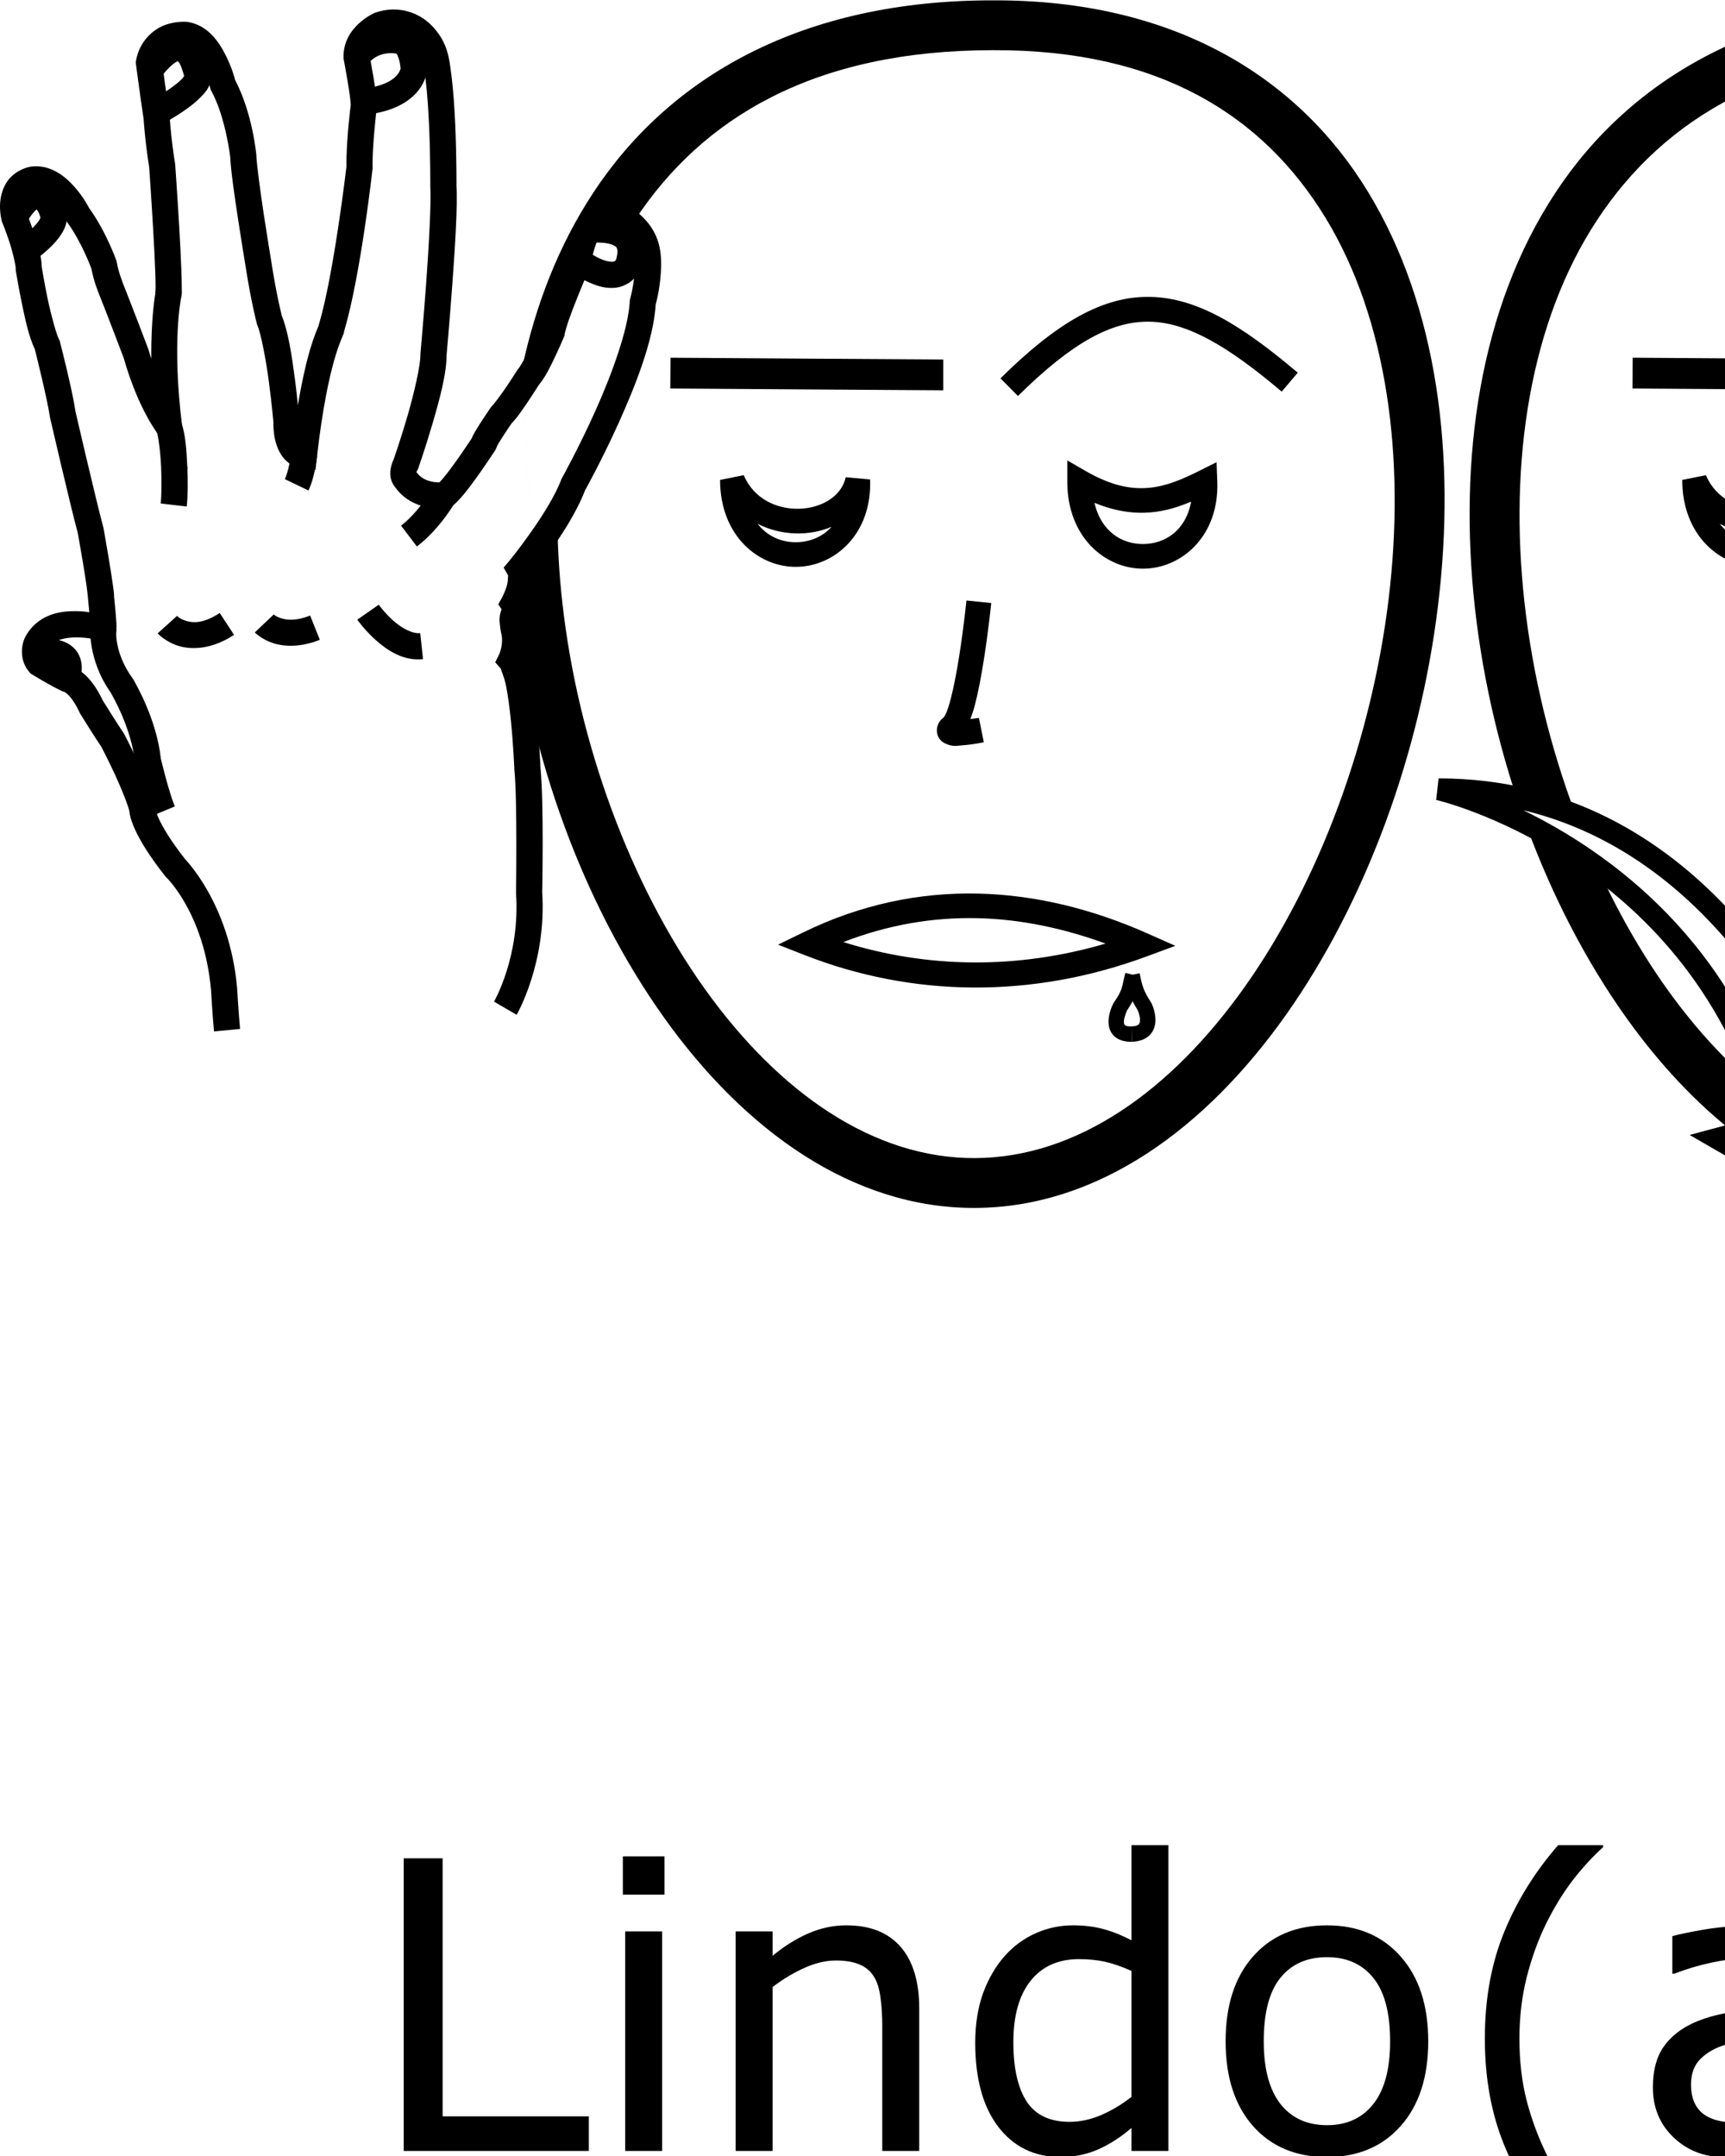 <?xml version="1.0" encoding="UTF-8" standalone="no"?>
<!-- Created with Inkscape (http://www.inkscape.org/) -->

<svg
   xmlns:dc="http://purl.org/dc/elements/1.1/"
   xmlns:cc="http://creativecommons.org/ns#"
   xmlns:rdf="http://www.w3.org/1999/02/22-rdf-syntax-ns#"
   xmlns:svg="http://www.w3.org/2000/svg"
   xmlns="http://www.w3.org/2000/svg"
   xmlns:sodipodi="http://sodipodi.sourceforge.net/DTD/sodipodi-0.dtd"
   xmlns:inkscape="http://www.inkscape.org/namespaces/inkscape"
   version="1.1"
   id="svg3580"
   width="1000"
   height="1250"
   viewBox="0 0 1000 1250"
   sodipodi:docname="Lindo - Linda.svg"
   inkscape:version="0.92.4 (5da689c313, 2019-01-14)">
  <defs
     id="defs3584" />
  <sodipodi:namedview
     pagecolor="#ffffff"
     bordercolor="#666666"
     borderopacity="1"
     objecttolerance="10"
     gridtolerance="10"
     guidetolerance="10"
     inkscape:pageopacity="0"
     inkscape:pageshadow="2"
     inkscape:window-width="1366"
     inkscape:window-height="715"
     id="namedview3582"
     showgrid="false"
     inkscape:zoom="0.5"
     inkscape:cx="1103.6216"
     inkscape:cy="753.3463"
     inkscape:window-x="-8"
     inkscape:window-y="-8"
     inkscape:window-maximized="1"
     inkscape:current-layer="svg3580"
     showguides="false" />
  <path
     style="font-style:normal;font-weight:normal;font-size:233.333px;line-height:1.25;font-family:sans-serif;letter-spacing:0px;word-spacing:0px;fill:#000000;fill-opacity:1;stroke:none"
     d="m 655.925,1069.781 v 55.145 c -5.697,-2.962 -11.128,-5.127 -16.293,-6.494 -5.165,-1.443 -11.089,-2.166 -17.773,-2.166 -7.368,0 -14.506,1.52 -21.418,4.559 -6.836,3.038 -12.837,7.442 -18.002,13.215 -5.241,5.924 -9.419,13.102 -12.533,21.533 -3.038,8.431 -4.557,18.041 -4.557,28.826 0,20.736 4.443,36.951 13.33,48.648 8.963,11.697 21.04,17.545 36.23,17.545 7.823,0 15.078,-1.481 21.762,-4.443 6.684,-2.962 13.102,-7.101 19.254,-12.418 v 13.33 h 21.42 v -177.279 z m 247.348,0 c -13.444,15.419 -23.888,32.243 -31.332,50.473 -7.444,18.229 -11.166,38.774 -11.166,61.637 0,22.862 3.722,43.41 11.166,61.639 7.444,18.229 17.888,35.052 31.332,50.471 h 26.09 v -1.139 c -5.848,-5.241 -11.696,-11.658 -17.545,-19.254 -5.848,-7.519 -11.052,-15.95 -15.609,-25.293 -4.709,-9.722 -8.469,-19.976 -11.279,-30.762 -2.734,-10.786 -4.102,-22.674 -4.102,-35.662 0,-12.457 1.405,-24.305 4.215,-35.547 2.886,-11.241 6.609,-21.533 11.166,-30.875 4.785,-9.646 9.95,-18.077 15.494,-25.293 5.621,-7.292 11.508,-13.709 17.66,-19.254 v -1.141 z m 200.178,0 v 1.141 c 6.152,5.545 12.002,11.962 17.547,19.254 5.621,7.216 10.822,15.647 15.607,25.293 4.633,9.342 8.356,19.634 11.166,30.875 2.81,11.241 4.215,23.09 4.215,35.547 0,12.988 -1.405,24.877 -4.215,35.662 -2.734,10.786 -6.457,21.04 -11.166,30.762 -4.481,9.342 -9.683,17.773 -15.607,25.293 -5.848,7.596 -11.698,14.013 -17.547,19.254 V 1294 h 26.092 c 13.444,-15.419 23.887,-32.242 31.33,-50.471 7.444,-18.229 11.166,-38.776 11.166,-61.639 0,-22.862 -3.722,-43.407 -11.166,-61.637 -7.444,-18.229 -17.886,-35.054 -31.33,-50.473 z m -742.383,6.494 v 22.217 h 24.154 v -22.217 z m -127.033,1.141 v 169.645 h 107.324 v -20.053 H 256.593 V 1077.416 Z m 256.574,38.85 c -7.52,0 -14.849,1.558 -21.988,4.672 -7.14,3.114 -14.052,7.444 -20.736,12.988 v -14.127 h -21.418 v 127.262 h 21.418 v -95.02 c 5.849,-4.481 11.964,-8.165 18.344,-11.051 6.38,-2.886 12.495,-4.33 18.344,-4.33 5.697,0 10.329,0.797 13.898,2.393 3.57,1.519 6.304,3.874 8.203,7.064 1.823,2.886 3.076,6.911 3.76,12.076 0.684,5.089 1.025,10.558 1.025,16.406 v 72.461 h 21.42 v -82.602 c 0,-15.571 -3.609,-27.494 -10.824,-35.773 -7.216,-8.279 -17.697,-12.42 -31.445,-12.42 z m 278.68,0 c -18.001,0 -32.319,6.038 -42.953,18.115 -10.558,12.001 -15.836,28.37 -15.836,49.105 0,20.736 5.278,37.105 15.836,49.105 10.634,12.001 24.952,18 42.953,18 17.849,0 32.091,-5.999 42.725,-18 10.634,-12.001 15.949,-28.37 15.949,-49.105 0,-20.736 -5.316,-37.105 -15.949,-49.105 -10.634,-12.077 -24.875,-18.115 -42.725,-18.115 z m 241.65,0.457 c -7.671,0 -15.458,0.684 -23.357,2.051 -7.899,1.367 -13.938,2.62 -18.115,3.76 v 21.76 h 1.141 c 7.368,-2.81 14.506,-4.936 21.418,-6.379 6.912,-1.519 13.178,-2.279 18.799,-2.279 4.633,0 9.077,0.304 13.33,0.912 4.253,0.608 7.899,1.784 10.938,3.531 3.19,1.823 5.622,4.33 7.293,7.52 1.747,3.19 2.619,7.215 2.619,12.076 v 3.305 c -12.457,0.608 -24.115,1.519 -34.977,2.734 -10.862,1.215 -20.167,3.531 -27.914,6.949 -7.671,3.418 -13.596,8.129 -17.773,14.129 -4.102,5.925 -6.152,13.709 -6.152,23.355 0,11.773 3.988,21.457 11.963,29.053 7.975,7.596 17.699,11.393 29.168,11.393 6.228,0 11.658,-0.607 16.291,-1.822 4.633,-1.139 8.735,-2.583 12.305,-4.33 3.038,-1.367 6.154,-3.19 9.344,-5.469 3.266,-2.355 5.847,-4.178 7.746,-5.469 v 13.559 h 21.307 v -86.361 c 0,-8.203 -1.253,-15.076 -3.76,-20.621 -2.506,-5.545 -6.152,-10.065 -10.938,-13.559 -4.861,-3.57 -10.634,-6.076 -17.318,-7.519 -6.608,-1.519 -14.393,-2.277 -23.355,-2.277 z m -648.504,3.076 v 127.262 h 21.42 v -127.262 z m 406.854,14.924 c 11.469,0 20.431,4.027 26.887,12.078 6.456,7.975 9.686,20.203 9.686,36.685 0,16.102 -3.267,28.256 -9.799,36.459 -6.456,8.127 -15.38,12.19 -26.773,12.19 -11.545,0 -20.546,-4.102 -27.002,-12.305 -6.456,-8.279 -9.686,-20.393 -9.686,-36.344 0,-16.482 3.19,-28.71 9.57,-36.685 6.456,-8.051 15.496,-12.078 27.117,-12.078 z m -143.783,1.141 c 5.393,0 10.368,0.493 14.926,1.48 4.557,0.987 9.722,2.773 15.494,5.355 v 73.029 c -5.393,4.253 -11.203,7.748 -17.432,10.482 -6.228,2.659 -12.381,3.988 -18.457,3.988 -11.393,0 -19.673,-3.913 -24.838,-11.736 -5.165,-7.899 -7.746,-19.407 -7.746,-34.522 0,-15.343 3.341,-27.192 10.025,-35.547 6.684,-8.355 16.026,-12.531 28.027,-12.531 z m 419.498,44.434 v 35.432 c -5.317,4.102 -11.088,7.633 -17.317,10.596 -6.228,2.886 -13.104,4.33 -20.623,4.33 -9.039,0 -15.761,-1.823 -20.166,-5.469 -4.405,-3.722 -6.607,-9.228 -6.607,-16.52 0,-6.456 1.899,-11.508 5.697,-15.154 3.798,-3.722 8.771,-6.456 14.924,-8.203 5.165,-1.443 12.154,-2.543 20.965,-3.303 8.887,-0.76 16.595,-1.329 23.127,-1.709 z"
     id="text7834"
     inkscape:connector-curvature="0" />
  <path
     style="color:#000000;font-style:normal;font-variant:normal;font-weight:normal;font-stretch:normal;font-size:medium;line-height:normal;font-family:sans-serif;font-variant-ligatures:normal;font-variant-position:normal;font-variant-caps:normal;font-variant-numeric:normal;font-variant-alternates:normal;font-feature-settings:normal;text-indent:0;text-align:start;text-decoration:none;text-decoration-line:none;text-decoration-style:solid;text-decoration-color:#000000;letter-spacing:normal;word-spacing:normal;text-transform:none;writing-mode:lr-tb;direction:ltr;text-orientation:mixed;dominant-baseline:auto;baseline-shift:baseline;text-anchor:start;white-space:normal;shape-padding:0;clip-rule:nonzero;display:inline;overflow:visible;visibility:visible;opacity:1;isolation:auto;mix-blend-mode:normal;color-interpolation:sRGB;color-interpolation-filters:linearRGB;solid-color:#000000;solid-opacity:1;vector-effect:none;fill:#000000;fill-opacity:1;fill-rule:nonzero;stroke:none;stroke-width:15.169;stroke-linecap:butt;stroke-linejoin:miter;stroke-miterlimit:4;stroke-dasharray:none;stroke-dashoffset:0;stroke-opacity:1;color-rendering:auto;image-rendering:auto;shape-rendering:auto;text-rendering:auto;enable-background:accumulate"
     d="m 226.871,5.537 c -2.917,0.126 -5.986,0.669 -9.164,1.748 l -0.441,0.15 -0.42,0.203 c 0,0 -18.126,7.835 -17.697,25.713 l 0.016,0.619 0.115,0.611 c 0,0 1.101,5.813 2.164,12.152 0.532,3.17 1.054,6.469 1.414,9.162 0.358,2.672 0.451,5.235 0.482,4.77 -0.095,0.736 -2.719,21.368 -2.492,35.896 -0.045,0.387 -7.384,62.968 -16.002,91.631 l -0.178,0.588 c -0.006,0.046 0.033,0.032 0.016,0.076 -0.017,0.043 -0.079,0.192 -0.1,0.242 0.001,-0.008 6.7e-4,-0.035 0.002,-0.043 l -0.047,0.154 c -0.214,0.524 -0.524,1.256 -0.973,2.377 -1.031,2.575 -2.502,6.525 -4.156,12.221 -2.072,7.133 -4.441,17.49 -6.758,31.209 -0.433,-4.432 -0.621,-7.22 -1.734,-15.605 -1.744,-13.14 -3.841,-27.538 -7.736,-36.74 l 0.342,0.994 c 0,0 -3.192,-11.87 -6.541,-33.861 l -0.008,-0.055 -0.01,-0.055 c 0,0 -1.984,-11.856 -4.025,-25.289 -2.041,-13.433 -4.125,-28.961 -4.316,-34.121 l -0.01,-0.234 -0.021,-0.234 c 0,0 -2.104,-24.043 -12.281,-43.377 -0.319,-1.272 -1.846,-7.16 -5.361,-14.17 -3.913,-7.803 -10.248,-17.506 -21.832,-19.502 l -0.275,-0.047 -0.277,-0.027 c 0,0 -6.085,-0.664 -12.807,1.762 -6.722,2.426 -14.744,9.063 -16.871,20.473 l -0.221,1.182 0.156,1.193 c 0,0 2.445,18.604 4.4,31.49 0.037,0.597 0.852,13.197 3.232,27.982 0.007,0.101 1.234,17.37 2.283,35.404 0.526,9.044 1.006,18.257 1.262,25.477 0.128,3.61 0.199,6.73 0.195,9.006 -0.004,2.276 -0.469,4.623 -0.02,2.914 l -0.055,0.203 -0.041,0.207 c 0,0 -2.622,13.691 -2.367,38.016 -0.532,-1.714 -1.071,-3.301 -1.592,-5.16 l -0.092,-0.326 -0.121,-0.318 c 0,0 -9.994,-26.341 -14.498,-37.539 l -0.012,-0.031 -0.014,-0.033 c 0,0 -2.894,-7.403 -3.633,-12.252 l -0.111,-0.721 -0.244,-0.689 c 0,0 -5.828,-16.572 -15.775,-30.375 -0.319,-0.632 -3.158,-6.189 -8.244,-11.99 -5.381,-6.137 -13.906,-13.363 -25.268,-11.994 l -0.098,0.012 -0.1,0.016 c 0,0 -6.063,0.817 -11.129,5.559 -5.066,4.742 -8.55,13.918 -5.838,25.672 l 0.139,0.598 0.232,0.568 c 0,0 2.052,5.028 4.076,11.102 2.024,6.074 3.76,13.792 3.719,15.68 l -0.016,0.688 0.109,0.682 c 0,0 1.397,8.709 3.469,18.721 1.963,9.485 4.096,19.474 7.527,26.629 0.178,0.709 7.354,29.326 8.707,39.111 l 0.047,0.338 0.076,0.332 c 0,0 11.328,49.055 16.111,66.979 0.032,0.178 1.476,8.222 2.951,17.104 0.745,4.49 1.489,9.146 2.039,12.961 0.55,3.815 0.865,7.322 0.865,7.34 v 0.4 l 0.043,0.398 c 0,0 0.384,3.6 0.738,7.516 2.44e-4,0.003 -2.44e-4,0.005 0,0.008 -1.524,-0.186 -2.664,-0.454 -4.379,-0.547 -8.025,-0.434 -18.406,0.021 -26.523,7.014 -0.11,0.087 -3.659,2.911 -6.17,7.723 -2.549,4.886 -3.467,13.792 2.248,20.42 l 0.789,0.916 1.035,0.623 c 0,0 10.562,6.49 16.775,9.361 l 1.027,0.475 0.523,0.072 c 0.173,0.076 0.619,0.279 1.393,0.902 1.63,1.313 4.54,4.379 7.695,11.252 l 0.199,0.432 0.25,0.402 c 0,0 8.294,13.401 12.248,19.168 l -0.074,-0.109 c -0.501,-0.759 -0.187,-0.305 -0.072,-0.092 0.115,0.213 0.293,0.549 0.514,0.973 0.441,0.847 1.059,2.052 1.791,3.51 1.464,2.915 3.39,6.849 5.355,11.064 3.822,8.198 7.706,17.912 8.559,21.631 0.033,0.169 0.062,0.337 0.086,0.557 0.085,0.786 0.235,1.625 0.471,2.596 0.472,1.942 1.292,4.389 2.695,7.484 2.807,6.19 7.942,14.952 17.445,27.029 l 0.316,0.404 0.369,0.355 c 0,0 21.984,20.857 25.98,65.328 6e-5,6.8e-4 -6e-5,0.001 0,0.002 0.017,0.289 0.844,14.712 1.752,24.078 l 15.098,-1.465 c -0.856,-8.825 -1.723,-23.73 -1.723,-23.73 l -0.008,-0.119 -0.012,-0.121 c -4.417,-49.159 -30.537,-74.871 -30.537,-74.871 l 0.684,0.76 C 98.645,487.104 94.176,479.278 92.029,474.543 c -1.073,-2.367 -1.566,-3.966 -1.77,-4.803 -0.022,-0.092 -0.014,-0.067 -0.029,-0.141 l 0.08,-0.389 -0.301,-1.506 c -1.477,-7.386 -5.771,-16.806 -9.857,-25.572 -2.043,-4.383 -4.026,-8.431 -5.549,-11.463 -0.761,-1.516 -1.406,-2.777 -1.893,-3.711 -0.243,-0.467 -0.446,-0.851 -0.615,-1.164 -0.169,-0.313 -0.042,-0.19 -0.621,-1.066 l -0.037,-0.057 -0.037,-0.055 c -3.281,-4.785 -11.675,-18.28 -11.789,-18.463 -3.824,-8.085 -7.936,-13.076 -11.596,-16.025 -1.887,-1.521 -3.642,-2.504 -5.08,-3.111 -0.466,-0.197 -0.567,-0.164 -1.025,-0.299 -3.54,-1.637 -12.212,-6.793 -13.928,-7.809 -0.704,-1.038 -0.512,-1.41 0.172,-2.721 0.859,-1.646 2.451,-3.109 2.451,-3.109 l 0.07,-0.059 0.068,-0.059 c 2.935,-2.546 9.582,-3.719 15.836,-3.381 6.254,0.338 11.318,1.713 11.318,1.713 l 8.789,2.418 0.779,-9.082 c 0.169,-1.971 0.023,-3.136 -0.098,-5 -0.121,-1.864 -0.298,-3.99 -0.482,-6.023 -0.368,-4.067 -0.764,-7.764 -0.764,-7.764 l 0.043,0.799 c -0.003,-2.745 -0.443,-5.485 -1.02,-9.486 -0.577,-4.001 -1.334,-8.731 -2.09,-13.281 -1.511,-9.101 -3.018,-17.488 -3.018,-17.488 l -0.057,-0.314 -0.082,-0.309 C 55.426,289.064 43.816,238.884 43.812,238.869 c 0,0 -0.002,-0.008 -0.002,-0.008 -1.903,-13.076 -9.008,-40.51 -9.008,-40.51 l -0.221,-0.863 -0.414,-0.789 c -1.48,-2.815 -4.648,-14.28 -6.641,-23.906 -1.985,-9.589 -3.32,-17.915 -3.33,-17.98 -0.145,-6.595 -2.346,-13.307 -4.414,-19.512 -2.039,-6.118 -3.802,-10.418 -4.098,-11.146 -1.729,-7.756 0.067,-9.615 1.463,-10.922 1.336,-1.25 2.706,-1.558 2.865,-1.592 3.616,-0.382 8.081,2.505 11.957,6.926 3.906,4.455 6.336,9.219 6.336,9.219 l 0.289,0.574 0.381,0.518 c 8.199,11.155 13.857,26.444 14.021,26.891 1.337,7.486 4.365,14.615 4.365,14.615 4.323,10.752 14.237,36.868 14.311,37.061 8.652,30.54 20.525,45.074 20.525,45.074 l 16.523,19.732 -3.184,-25.539 c -5.975,-47.942 -0.6,-73.684 -0.6,-73.684 l -0.096,0.41 c 0.815,-3.097 0.515,-4.145 0.52,-6.75 0.005,-2.605 -0.072,-5.85 -0.203,-9.566 -0.263,-7.433 -0.749,-16.717 -1.279,-25.822 -1.06,-18.211 -2.301,-35.701 -2.301,-35.701 L 101.557,95.252 101.5,94.91 C 99.122,80.374 98.33,67.467 98.33,67.467 L 98.309,67.125 98.258,66.787 C 96.429,54.781 94.282,38.418 94.068,36.795 c 1.292,-5.529 3.834,-6.987 6.84,-8.072 2.881,-1.04 5.32,-0.951 5.82,-0.926 3.451,0.728 7.703,5.373 10.662,11.273 3.01,6.003 4.443,11.85 4.443,11.85 l 0.234,0.975 0.479,0.879 c 8.297,15.258 10.949,38.543 10.949,38.543 l -0.031,-0.469 c 0.282,7.61 2.417,22.273 4.479,35.838 2.052,13.507 4.026,25.302 4.043,25.404 5.2e-4,0.003 0.001,0.004 0.002,0.008 3.444,22.612 6.883,35.494 6.883,35.494 l 0.137,0.508 0.205,0.486 c 2.128,5.028 4.976,20.076 6.668,32.822 1.692,12.747 2.645,23.762 2.645,23.762 L 158.5,244.334 c -0.264,10.869 2.833,18.27 7.092,22.527 4.258,4.258 9.963,4.99 9.963,4.99 l 7.322,0.596 0.83,-7.299 c 3.309,-29.123 7.253,-46.723 10.27,-57.109 1.508,-5.193 2.771,-8.563 3.672,-10.812 0.45,-1.125 0.806,-1.951 1.131,-2.77 0.227,-0.571 0.576,-1.191 0.754,-2.518 9.582,-32.325 16.414,-93.877 16.414,-93.877 l 0.06,-0.516 -0.014,-0.52 c -0.285,-12.305 2.445,-34.926 2.445,-34.926 l 0.031,-0.244 0.014,-0.244 c 0.166,-2.764 -0.193,-4.754 -0.592,-7.73 -0.399,-2.977 -0.94,-6.392 -1.488,-9.658 -1.011,-6.028 -1.897,-10.689 -2.051,-11.506 0.115,-5.964 8.227,-10.861 8.787,-11.193 7.481,-2.355 11.441,-0.243 14.869,2.621 3.522,2.942 5.277,6.518 5.277,6.518 l 0.09,0.189 0.1,0.184 c 0.563,1.041 2.352,7.736 3.301,15.613 0.949,7.878 1.578,17.402 1.977,26.529 0.797,18.255 0.693,34.9 0.693,34.9 l -0.002,0.268 0.018,0.268 c 0.545,8.444 -0.793,33.379 -2.383,55.188 -1.59,21.809 -3.342,41.152 -3.342,41.152 l -0.035,0.377 0.004,0.379 c 0.06,6.141 -3.65,22.37 -7.586,35.801 -3.931,13.415 -7.879,24.717 -7.889,24.744 -1.865,3.923 -2.37,7.785 -1.758,10.812 0.613,3.033 2.508,5.34 2.848,5.744 10.643,14.521 29.248,11.791 29.248,11.791 l 0.82,-0.119 0.775,-0.293 c 2.88,-1.089 3.722,-2.239 4.973,-3.467 1.25,-1.228 2.471,-2.617 3.754,-4.168 2.566,-3.103 5.337,-6.842 7.953,-10.508 5.232,-7.332 9.818,-14.379 9.818,-14.379 l 0.785,-1.207 0.289,-1.412 c -0.467,2.283 0.09,0.027 0.977,-1.494 0.887,-1.521 2.113,-3.47 3.332,-5.344 2.437,-3.747 4.832,-7.197 4.832,-7.197 l -0.918,1.086 c 3.659,-3.593 7.15,-8.858 10.514,-13.863 3.296,-4.905 5.88,-9.042 5.986,-9.213 3.832,-4.548 6.559,-10.421 9.27,-16.105 2.883,-6.047 5.105,-11.359 5.105,-11.359 l 0.451,-1.076 0.105,-1.162 c -0.021,0.235 0.878,-3.63 2.295,-7.668 1.417,-4.038 3.298,-8.911 5.164,-13.572 3.733,-9.323 7.398,-17.795 7.398,-17.795 l 0.465,-1.074 0.119,-1.164 c 0.54,-5.269 3.443,-12.796 4.119,-14.523 2.965,-3.266 5.224,-4.418 6.699,-4.676 1.607,-0.28 3.031,0.084 4.791,1.1 3.52,2.032 6.584,6.465 6.584,6.465 l 0.072,0.117 0.076,0.115 c 2.413,3.597 3.263,11.892 2.555,19.221 -0.708,7.328 -2.379,13.215 -2.379,13.215 l -0.238,0.834 -0.043,0.865 c -0.82,16.119 -10.487,42.503 -20.164,63.971 -9.677,21.468 -19.117,38.381 -19.117,38.381 l -0.277,0.496 -0.201,0.531 c -7.135,18.971 -29.953,46.889 -29.953,46.889 l -3.391,4.043 2.613,4.584 c -0.186,-0.326 0.165,3.085 -0.928,6.488 -1.093,3.403 -2.604,6.219 -2.604,6.219 l -2.182,4.002 1.789,2.711 c 0.006,0.077 0.042,0.046 0.025,0.143 -0.127,0.744 -0.352,1.396 -0.352,1.396 l -0.162,0.436 -0.107,0.451 c -0.774,3.276 -0.401,5.406 -0.191,7.34 0.21,1.934 0.518,3.494 0.518,3.494 l 0.049,0.256 0.068,0.254 c 1.698,6.337 -1.137,12.529 -1.137,12.529 l -2.291,4.586 3.4,3.836 c -0.716,-0.808 1.717,3.954 2.887,9.852 1.169,5.898 2.125,13.351 2.846,20.57 1.441,14.439 1.973,27.928 1.973,27.928 l 0.01,0.236 0.023,0.232 c 1.734,17.099 0.924,70.758 0.924,70.758 l -0.006,0.32 0.021,0.322 c 2.45,36.546 -12.771,62.686 -12.771,62.686 l 13.102,7.643 c 0,0 17.571,-30.078 14.805,-71.344 l 0.016,0.643 c 0,0 1.075,-52.113 -0.998,-72.557 l 0.031,0.469 c 0,0 -0.539,-13.842 -2.035,-28.842 -0.748,-7.5 -1.728,-15.293 -3.061,-22.014 -0.99,-4.995 -1.606,-9.162 -3.678,-13.035 1.33,-4.241 2.679,-10.953 0.592,-18.744 l 0.117,0.508 c 0,0 -0.189,-0.978 -0.324,-2.223 -0.135,-1.244 0.043,-2.932 -0.127,-2.213 l -0.268,0.889 c 0,0 0.685,-1.804 1.078,-4.102 0.236,-1.376 0.548,-3.169 0.223,-5.281 0.697,-1.545 1.513,-3.456 2.238,-5.715 1.188,-3.7 2.636,-8.331 1.641,-13.363 5.868,-7.181 21.937,-27.792 29.453,-47.207 0.245,-0.439 9.707,-17.414 19.549,-39.248 9.828,-21.804 20.081,-47.792 21.389,-68.516 0.294,-1.06 1.923,-7.046 2.705,-15.143 0.85,-8.801 1.107,-19.811 -4.979,-28.994 -0.094,-0.162 -4.101,-7.06 -11.824,-11.52 -3.907,-2.256 -9.197,-3.916 -14.982,-2.906 -5.786,1.01 -11.434,4.586 -16.428,10.535 l -0.713,0.85 -0.439,1.018 c 0,0 -4.154,9.214 -5.457,18.725 -0.296,0.686 -3.572,8.254 -7.238,17.41 -1.914,4.78 -3.854,9.798 -5.395,14.188 -1.284,3.659 -2.208,6.466 -2.723,9.498 -0.159,0.377 -2.02,4.824 -4.613,10.264 -2.701,5.666 -6.691,12.438 -7.488,13.312 l -0.465,0.51 -0.363,0.582 c 0,0 -2.635,4.214 -5.838,8.98 -3.203,4.766 -7.466,10.436 -8.551,11.502 l -0.51,0.5 -0.406,0.586 c 0,0 -2.495,3.592 -5.086,7.576 -1.296,1.992 -2.618,4.08 -3.723,5.975 -0.802,1.375 -1.454,2.401 -2.055,4.061 -0.353,0.541 -4.27,6.554 -9.057,13.262 -2.499,3.502 -5.138,7.042 -7.295,9.65 -1,1.209 -1.856,2.147 -2.496,2.793 -3.045,0.024 -9.467,-0.638 -13.254,-5.879 -0.016,0.124 -0.235,0.128 0.592,-1.393 l 0.293,-0.541 0.203,-0.58 c 0,0 4.076,-11.656 8.137,-25.512 4.061,-13.856 8.304,-29.202 8.197,-40.213 l -0.029,0.758 c 0,0 1.76,-19.45 3.361,-41.416 1.602,-21.966 3.135,-45.787 2.395,-57.266 l 0.014,0.535 c 0,0 0.11,-16.945 -0.707,-35.658 -0.409,-9.357 -1.044,-19.161 -2.07,-27.682 -1.015,-8.427 -1.922,-15.136 -4.932,-20.814 -0.132,-0.284 -2.986,-6.349 -9.17,-11.516 -4.747,-3.966 -12.115,-7.347 -20.865,-6.969 z"
     id="path92"
     inkscape:connector-curvature="0" />
  <path
     style="color:#000000;font-style:normal;font-variant:normal;font-weight:normal;font-stretch:normal;font-size:medium;line-height:normal;font-family:sans-serif;font-variant-ligatures:normal;font-variant-position:normal;font-variant-caps:normal;font-variant-numeric:normal;font-variant-alternates:normal;font-feature-settings:normal;text-indent:0;text-align:start;text-decoration:none;text-decoration-line:none;text-decoration-style:solid;text-decoration-color:#000000;letter-spacing:normal;word-spacing:normal;text-transform:none;writing-mode:lr-tb;direction:ltr;text-orientation:mixed;dominant-baseline:auto;baseline-shift:baseline;text-anchor:start;white-space:normal;shape-padding:0;clip-rule:nonzero;display:inline;overflow:visible;visibility:visible;opacity:1;isolation:auto;mix-blend-mode:normal;color-interpolation:sRGB;color-interpolation-filters:linearRGB;solid-color:#000000;solid-opacity:1;vector-effect:none;fill:#000000;fill-opacity:1;fill-rule:nonzero;stroke:none;stroke-width:15.169;stroke-linecap:butt;stroke-linejoin:miter;stroke-miterlimit:4;stroke-dasharray:none;stroke-dashoffset:0;stroke-opacity:1;color-rendering:auto;image-rendering:auto;shape-rendering:auto;text-rendering:auto;enable-background:accumulate"
     d="m 52.375,363.115 c 0,0 -1.885,19.082 11.846,38.48 0.687,1.354 1.149,2.069 2.264,4.213 1.202,2.313 2.757,5.473 4.348,9.219 3.181,7.492 6.462,17.34 7.439,27.148 l 0.047,0.477 0.107,0.467 c 0,0 4.175,18.885 8.908,30.258 l 14.004,-5.828 c -3.528,-8.477 -8.055,-27.526 -8.1,-27.715 -1.294,-11.752 -4.966,-22.544 -8.443,-30.734 -1.781,-4.194 -3.511,-7.708 -4.852,-10.287 -1.34,-2.579 -2.685,-5.041 -2.305,-4.271 l -0.287,-0.584 -0.383,-0.525 C 65.683,377.96 67.443,364.85 67.443,364.85 Z"
     id="path94"
     inkscape:connector-curvature="0" />
  <path
     style="color:#000000;font-style:normal;font-variant:normal;font-weight:normal;font-stretch:normal;font-size:medium;line-height:normal;font-family:sans-serif;font-variant-ligatures:normal;font-variant-position:normal;font-variant-caps:normal;font-variant-numeric:normal;font-variant-alternates:normal;font-feature-settings:normal;text-indent:0;text-align:start;text-decoration:none;text-decoration-line:none;text-decoration-style:solid;text-decoration-color:#000000;letter-spacing:normal;word-spacing:normal;text-transform:none;writing-mode:lr-tb;direction:ltr;text-orientation:mixed;dominant-baseline:auto;baseline-shift:baseline;text-anchor:start;white-space:normal;shape-padding:0;clip-rule:nonzero;display:inline;overflow:visible;visibility:visible;opacity:1;isolation:auto;mix-blend-mode:normal;color-interpolation:sRGB;color-interpolation-filters:linearRGB;solid-color:#000000;solid-opacity:1;vector-effect:none;fill:#000000;fill-opacity:1;fill-rule:nonzero;stroke:none;stroke-width:15.169;stroke-linecap:butt;stroke-linejoin:miter;stroke-miterlimit:4;stroke-dasharray:none;stroke-dashoffset:0;stroke-opacity:1;color-rendering:auto;image-rendering:auto;shape-rendering:auto;text-rendering:auto;enable-background:accumulate"
     d="m 105.178,245.16 -14.328,4.979 c 0.911,2.622 2.15,11.791 2.541,20.48 0.391,8.689 0.205,17.733 -0.209,21.311 L 108.25,293.672 c 0.642,-5.549 0.713,-14.447 0.295,-23.734 -0.418,-9.288 -1.057,-18.129 -3.367,-24.777 z"
     id="path96"
     inkscape:connector-curvature="0" />
  <path
     style="color:#000000;font-style:normal;font-variant:normal;font-weight:normal;font-stretch:normal;font-size:medium;line-height:normal;font-family:sans-serif;font-variant-ligatures:normal;font-variant-position:normal;font-variant-caps:normal;font-variant-numeric:normal;font-variant-alternates:normal;font-feature-settings:normal;text-indent:0;text-align:start;text-decoration:none;text-decoration-line:none;text-decoration-style:solid;text-decoration-color:#000000;letter-spacing:normal;word-spacing:normal;text-transform:none;writing-mode:lr-tb;direction:ltr;text-orientation:mixed;dominant-baseline:auto;baseline-shift:baseline;text-anchor:start;white-space:normal;shape-padding:0;clip-rule:nonzero;display:inline;overflow:visible;visibility:visible;opacity:1;isolation:auto;mix-blend-mode:normal;color-interpolation:sRGB;color-interpolation-filters:linearRGB;solid-color:#000000;solid-opacity:1;vector-effect:none;fill:#000000;fill-opacity:1;fill-rule:nonzero;stroke:none;stroke-width:15.169;stroke-linecap:butt;stroke-linejoin:miter;stroke-miterlimit:4;stroke-dasharray:none;stroke-dashoffset:0;stroke-opacity:1;color-rendering:auto;image-rendering:auto;shape-rendering:auto;text-rendering:auto;enable-background:accumulate"
     d="m 183.744,263.904 -15.148,0.775 c -0.086,-1.685 0.011,-0.803 -0.016,-0.566 -0.027,0.237 -0.08,0.644 -0.154,1.146 -0.149,1.004 -0.388,2.406 -0.705,3.938 -0.634,3.062 -1.695,6.76 -2.582,8.605 l 13.672,6.57 c 1.947,-4.051 2.999,-8.411 3.764,-12.102 0.382,-1.845 0.664,-3.494 0.855,-4.781 0.096,-0.644 0.169,-1.193 0.223,-1.668 0.054,-0.475 0.187,-0.062 0.092,-1.918 z"
     id="path98"
     inkscape:connector-curvature="0" />
  <path
     style="color:#000000;font-style:normal;font-variant:normal;font-weight:normal;font-stretch:normal;font-size:medium;line-height:normal;font-family:sans-serif;font-variant-ligatures:normal;font-variant-position:normal;font-variant-caps:normal;font-variant-numeric:normal;font-variant-alternates:normal;font-feature-settings:normal;text-indent:0;text-align:start;text-decoration:none;text-decoration-line:none;text-decoration-style:solid;text-decoration-color:#000000;letter-spacing:normal;word-spacing:normal;text-transform:none;writing-mode:lr-tb;direction:ltr;text-orientation:mixed;dominant-baseline:auto;baseline-shift:baseline;text-anchor:start;white-space:normal;shape-padding:0;clip-rule:nonzero;display:inline;overflow:visible;visibility:visible;opacity:1;isolation:auto;mix-blend-mode:normal;color-interpolation:sRGB;color-interpolation-filters:linearRGB;solid-color:#000000;solid-opacity:1;vector-effect:none;fill:#000000;fill-opacity:1;fill-rule:nonzero;stroke:none;stroke-width:15.169;stroke-linecap:butt;stroke-linejoin:miter;stroke-miterlimit:4;stroke-dasharray:none;stroke-dashoffset:0;stroke-opacity:1;color-rendering:auto;image-rendering:auto;shape-rendering:auto;text-rendering:auto;enable-background:accumulate"
     d="m 250.949,283.246 c 0,0 -8.617,14.049 -18.447,21.508 l 9.17,12.084 c 13.443,-10.2 22.348,-25.891 22.348,-25.891 z"
     id="path100"
     inkscape:connector-curvature="0" />
  <path
     style="color:#000000;font-style:normal;font-variant:normal;font-weight:normal;font-stretch:normal;font-size:medium;line-height:normal;font-family:sans-serif;font-variant-ligatures:normal;font-variant-position:normal;font-variant-caps:normal;font-variant-numeric:normal;font-variant-alternates:normal;font-feature-settings:normal;text-indent:0;text-align:start;text-decoration:none;text-decoration-line:none;text-decoration-style:solid;text-decoration-color:#000000;letter-spacing:normal;word-spacing:normal;text-transform:none;writing-mode:lr-tb;direction:ltr;text-orientation:mixed;dominant-baseline:auto;baseline-shift:baseline;text-anchor:start;white-space:normal;shape-padding:0;clip-rule:nonzero;display:inline;overflow:visible;visibility:visible;opacity:1;isolation:auto;mix-blend-mode:normal;color-interpolation:sRGB;color-interpolation-filters:linearRGB;solid-color:#000000;solid-opacity:1;vector-effect:none;fill:#000000;fill-opacity:1;fill-rule:nonzero;stroke:none;stroke-width:15.169;stroke-linecap:butt;stroke-linejoin:miter;stroke-miterlimit:4;stroke-dasharray:none;stroke-dashoffset:0;stroke-opacity:1;color-rendering:auto;image-rendering:auto;shape-rendering:auto;text-rendering:auto;enable-background:accumulate"
     d="m 127.381,355.395 c -9.477,6.199 -15.328,5.771 -19.248,4.645 -3.92,-1.127 -5.496,-2.969 -5.496,-2.969 l -11.264,10.16 c 0,0 4.713,5.13 12.57,7.389 7.858,2.258 19.269,1.626 31.74,-6.531 z"
     id="path102"
     inkscape:connector-curvature="0" />
  <path
     style="color:#000000;font-style:normal;font-variant:normal;font-weight:normal;font-stretch:normal;font-size:medium;line-height:normal;font-family:sans-serif;font-variant-ligatures:normal;font-variant-position:normal;font-variant-caps:normal;font-variant-numeric:normal;font-variant-alternates:normal;font-feature-settings:normal;text-indent:0;text-align:start;text-decoration:none;text-decoration-line:none;text-decoration-style:solid;text-decoration-color:#000000;letter-spacing:normal;word-spacing:normal;text-transform:none;writing-mode:lr-tb;direction:ltr;text-orientation:mixed;dominant-baseline:auto;baseline-shift:baseline;text-anchor:start;white-space:normal;shape-padding:0;clip-rule:nonzero;display:inline;overflow:visible;visibility:visible;opacity:1;isolation:auto;mix-blend-mode:normal;color-interpolation:sRGB;color-interpolation-filters:linearRGB;solid-color:#000000;solid-opacity:1;vector-effect:none;fill:#000000;fill-opacity:1;fill-rule:nonzero;stroke:none;stroke-width:15.169;stroke-linecap:butt;stroke-linejoin:miter;stroke-miterlimit:4;stroke-dasharray:none;stroke-dashoffset:0;stroke-opacity:1;color-rendering:auto;image-rendering:auto;shape-rendering:auto;text-rendering:auto;enable-background:accumulate"
     d="m 158.701,356.244 -11.004,10.439 c 0,0 4.016,4.05 10.49,6.154 6.474,2.104 15.937,2.614 27.219,-1.891 l -5.625,-14.086 c -8.358,3.337 -13.592,2.628 -16.906,1.551 -3.314,-1.077 -4.174,-2.168 -4.174,-2.168 z"
     id="path104"
     inkscape:connector-curvature="0" />
  <path
     style="color:#000000;font-style:normal;font-variant:normal;font-weight:normal;font-stretch:normal;font-size:medium;line-height:normal;font-family:sans-serif;font-variant-ligatures:normal;font-variant-position:normal;font-variant-caps:normal;font-variant-numeric:normal;font-variant-alternates:normal;font-feature-settings:normal;text-indent:0;text-align:start;text-decoration:none;text-decoration-line:none;text-decoration-style:solid;text-decoration-color:#000000;letter-spacing:normal;word-spacing:normal;text-transform:none;writing-mode:lr-tb;direction:ltr;text-orientation:mixed;dominant-baseline:auto;baseline-shift:baseline;text-anchor:start;white-space:normal;shape-padding:0;clip-rule:nonzero;display:inline;overflow:visible;visibility:visible;opacity:1;isolation:auto;mix-blend-mode:normal;color-interpolation:sRGB;color-interpolation-filters:linearRGB;solid-color:#000000;solid-opacity:1;vector-effect:none;fill:#000000;fill-opacity:1;fill-rule:nonzero;stroke:none;stroke-width:15.169;stroke-linecap:butt;stroke-linejoin:miter;stroke-miterlimit:4;stroke-dasharray:none;stroke-dashoffset:0;stroke-opacity:1;color-rendering:auto;image-rendering:auto;shape-rendering:auto;text-rendering:auto;enable-background:accumulate"
     d="m 219.572,350.584 -12.439,8.684 c 0,0 4.17,6.012 10.658,11.807 6.488,5.794 15.833,12.325 27.441,11.072 l -1.627,-15.08 c -4.507,0.486 -10.694,-2.824 -15.711,-7.305 -5.017,-4.481 -8.322,-9.178 -8.322,-9.178 z"
     id="path106"
     inkscape:connector-curvature="0" />
  <path
     style="color:#000000;font-style:normal;font-variant:normal;font-weight:normal;font-stretch:normal;font-size:medium;line-height:normal;font-family:sans-serif;font-variant-ligatures:normal;font-variant-position:normal;font-variant-caps:normal;font-variant-numeric:normal;font-variant-alternates:normal;font-feature-settings:normal;text-indent:0;text-align:start;text-decoration:none;text-decoration-line:none;text-decoration-style:solid;text-decoration-color:#000000;letter-spacing:normal;word-spacing:normal;text-transform:none;writing-mode:lr-tb;direction:ltr;text-orientation:mixed;dominant-baseline:auto;baseline-shift:baseline;text-anchor:start;white-space:normal;shape-padding:0;clip-rule:nonzero;display:inline;overflow:visible;visibility:visible;opacity:1;isolation:auto;mix-blend-mode:normal;color-interpolation:sRGB;color-interpolation-filters:linearRGB;solid-color:#000000;solid-opacity:1;vector-effect:none;fill:#000000;fill-opacity:1;fill-rule:nonzero;stroke:none;stroke-width:15.169;stroke-linecap:butt;stroke-linejoin:miter;stroke-miterlimit:4;stroke-dasharray:none;stroke-dashoffset:0;stroke-opacity:1;color-rendering:auto;image-rendering:auto;shape-rendering:auto;text-rendering:auto;enable-background:accumulate"
     d="m 225.705,15.859 c -6.983,0.313 -17.684,2.643 -25.107,12.848 l 12.266,8.924 c 6.435,-8.846 16.918,-6.545 16.918,-6.545 l 0.088,0.018 c 0.014,0.034 -0.04,-0.007 0.059,0.131 0.385,0.535 1.014,1.893 1.436,3.436 0.585,2.138 0.779,3.965 0.875,5.143 -1.44,4.489 -5.59,7.326 -10.818,9.211 -5.523,1.991 -10.773,2.314 -10.773,2.314 l 0.807,15.146 c 0,0 7.192,-0.337 15.109,-3.191 7.918,-2.854 17.931,-8.894 20.742,-20.676 l 0.232,-0.973 -0.027,-0.998 c 0,0 -0.082,-4.737 -1.516,-9.979 -0.717,-2.621 -1.742,-5.493 -3.752,-8.289 -1.982,-2.757 -5.419,-5.543 -9.785,-6.199 -0.304,-0.054 -2.803,-0.497 -6.752,-0.32 z"
     id="path112"
     inkscape:connector-curvature="0" />
  <path
     style="color:#000000;font-style:normal;font-variant:normal;font-weight:normal;font-stretch:normal;font-size:medium;line-height:normal;font-family:sans-serif;font-variant-ligatures:normal;font-variant-position:normal;font-variant-caps:normal;font-variant-numeric:normal;font-variant-alternates:normal;font-feature-settings:normal;text-indent:0;text-align:start;text-decoration:none;text-decoration-line:none;text-decoration-style:solid;text-decoration-color:#000000;letter-spacing:normal;word-spacing:normal;text-transform:none;writing-mode:lr-tb;direction:ltr;text-orientation:mixed;dominant-baseline:auto;baseline-shift:baseline;text-anchor:start;white-space:normal;shape-padding:0;clip-rule:nonzero;display:inline;overflow:visible;visibility:visible;opacity:1;isolation:auto;mix-blend-mode:normal;color-interpolation:sRGB;color-interpolation-filters:linearRGB;solid-color:#000000;solid-opacity:1;vector-effect:none;fill:#000000;fill-opacity:1;fill-rule:nonzero;stroke:none;stroke-width:15.169;stroke-linecap:butt;stroke-linejoin:miter;stroke-miterlimit:4;stroke-dasharray:none;stroke-dashoffset:0;stroke-opacity:1;color-rendering:auto;image-rendering:auto;shape-rendering:auto;text-rendering:auto;enable-background:accumulate"
     d="m 19.568,105.748 c -1.452,0.158 -2.885,0.544 -4.217,1.213 -5.326,2.675 -9.195,7.562 -13.627,15.449 l 13.223,7.43 c 3.004,-5.347 5.19,-7.519 6.303,-8.457 0.481,0.713 1.023,1.448 1.479,2.604 0.501,1.271 0.618,1.825 0.717,2.209 -0.071,0.212 -0.23,0.704 -0.676,1.408 -0.899,1.42 -2.578,3.345 -4.4,5.088 -3.645,3.486 -7.607,6.225 -7.607,6.225 l 8.57,12.516 c 0,0 4.793,-3.255 9.521,-7.777 2.364,-2.261 4.776,-4.844 6.734,-7.939 1.959,-3.095 3.836,-7.031 2.908,-11.986 l -0.027,-0.15 -0.035,-0.148 c 0,0 -0.524,-2.295 -1.594,-5.008 -1.069,-2.712 -2.557,-6.144 -5.887,-9.23 -2.498,-2.315 -7.029,-3.916 -11.385,-3.443 z"
     id="path114"
     inkscape:connector-curvature="0" />
  <path
     style="color:#000000;font-style:normal;font-variant:normal;font-weight:normal;font-stretch:normal;font-size:medium;line-height:normal;font-family:sans-serif;font-variant-ligatures:normal;font-variant-position:normal;font-variant-caps:normal;font-variant-numeric:normal;font-variant-alternates:normal;font-feature-settings:normal;text-indent:0;text-align:start;text-decoration:none;text-decoration-line:none;text-decoration-style:solid;text-decoration-color:#000000;letter-spacing:normal;word-spacing:normal;text-transform:none;writing-mode:lr-tb;direction:ltr;text-orientation:mixed;dominant-baseline:auto;baseline-shift:baseline;text-anchor:start;white-space:normal;shape-padding:0;clip-rule:nonzero;display:inline;overflow:visible;visibility:visible;opacity:1;isolation:auto;mix-blend-mode:normal;color-interpolation:sRGB;color-interpolation-filters:linearRGB;solid-color:#000000;solid-opacity:1;vector-effect:none;fill:#000000;fill-opacity:1;fill-rule:nonzero;stroke:none;stroke-width:15.169;stroke-linecap:butt;stroke-linejoin:miter;stroke-miterlimit:4;stroke-dasharray:none;stroke-dashoffset:0;stroke-opacity:1;color-rendering:auto;image-rendering:auto;shape-rendering:auto;text-rendering:auto;enable-background:accumulate"
     d="m 103.408,20.441 c -1.576,-0.083 -3.192,0.08 -4.785,0.555 -6.373,1.899 -11.653,6.783 -17.777,15.072 l 12.199,9.014 c 5.157,-6.98 8.978,-9.273 9.912,-9.551 0.934,-0.278 -0.263,-0.564 0.562,0.389 1.371,1.582 2.711,6.272 3.209,8.078 -0.17,0.33 -0.41,0.873 -1.133,1.627 -1.659,1.731 -4.408,3.932 -7.246,5.91 -5.675,3.956 -11.578,7.1 -11.578,7.1 l 7.102,13.402 c 0,0 6.533,-3.444 13.152,-8.059 3.31,-2.307 6.673,-4.888 9.52,-7.857 2.846,-2.969 6.081,-6.36 5.652,-12.426 l -0.021,-0.295 -0.043,-0.293 c 0,0 -0.601,-9.566 -7.152,-17.123 -2.457,-2.834 -6.843,-5.293 -11.572,-5.543 z"
     id="path118"
     inkscape:connector-curvature="0" />
  <path
     style="color:#000000;font-style:normal;font-variant:normal;font-weight:normal;font-stretch:normal;font-size:medium;line-height:normal;font-family:sans-serif;font-variant-ligatures:normal;font-variant-position:normal;font-variant-caps:normal;font-variant-numeric:normal;font-variant-alternates:normal;font-feature-settings:normal;text-indent:0;text-align:start;text-decoration:none;text-decoration-line:none;text-decoration-style:solid;text-decoration-color:#000000;letter-spacing:normal;word-spacing:normal;text-transform:none;writing-mode:lr-tb;direction:ltr;text-orientation:mixed;dominant-baseline:auto;baseline-shift:baseline;text-anchor:start;white-space:normal;shape-padding:0;clip-rule:nonzero;display:inline;overflow:visible;visibility:visible;opacity:1;isolation:auto;mix-blend-mode:normal;color-interpolation:sRGB;color-interpolation-filters:linearRGB;solid-color:#000000;solid-opacity:1;vector-effect:none;fill:#000000;fill-opacity:1;fill-rule:nonzero;stroke:none;stroke-width:15.169;stroke-linecap:butt;stroke-linejoin:miter;stroke-miterlimit:4;stroke-dasharray:none;stroke-dashoffset:0;stroke-opacity:1;color-rendering:auto;image-rendering:auto;shape-rendering:auto;text-rendering:auto;enable-background:accumulate"
     d="m 346.373,125.439 c -2.074,0.002 -4.279,0.11 -6.633,0.324 l 1.373,15.107 c 7.762,-0.706 12.23,0.259 14.281,1.217 2.051,0.957 2.13,1.469 2.414,2.453 0.535,1.853 -0.518,5.501 -0.648,5.945 -0.641,1.046 -0.897,1.127 -1.895,1.256 -1.136,0.147 -3.415,-0.189 -5.828,-1.109 -4.825,-1.84 -9.488,-5.342 -9.488,-5.342 l -9.318,11.969 c 0,0 5.812,4.653 13.402,7.547 3.795,1.447 8.205,2.622 13.18,1.979 4.974,-0.644 10.403,-3.887 13.383,-9.145 l 0.166,-0.293 0.141,-0.307 c 0,0 4.108,-7.601 1.479,-16.707 -1.315,-4.553 -4.981,-9.383 -10.57,-11.992 -4.192,-1.957 -9.216,-2.909 -15.438,-2.902 z"
     id="path120"
     inkscape:connector-curvature="0" />
  <path
     style="color:#000000;font-style:normal;font-variant:normal;font-weight:normal;font-stretch:normal;font-size:medium;line-height:normal;font-family:sans-serif;font-variant-ligatures:normal;font-variant-position:normal;font-variant-caps:normal;font-variant-numeric:normal;font-variant-alternates:normal;font-feature-settings:normal;text-indent:0;text-align:start;text-decoration:none;text-decoration-line:none;text-decoration-style:solid;text-decoration-color:#000000;letter-spacing:normal;word-spacing:normal;text-transform:none;writing-mode:lr-tb;direction:ltr;text-orientation:mixed;dominant-baseline:auto;baseline-shift:baseline;text-anchor:start;white-space:normal;shape-padding:0;clip-rule:nonzero;display:inline;overflow:visible;visibility:visible;opacity:1;isolation:auto;mix-blend-mode:normal;color-interpolation:sRGB;color-interpolation-filters:linearRGB;solid-color:#000000;solid-opacity:1;vector-effect:none;fill:#000000;fill-opacity:1;fill-rule:nonzero;stroke:none;stroke-width:15.169;stroke-linecap:butt;stroke-linejoin:miter;stroke-miterlimit:4;stroke-dasharray:none;stroke-dashoffset:0;stroke-opacity:1;color-rendering:auto;image-rendering:auto;shape-rendering:auto;text-rendering:auto;enable-background:accumulate"
     d="m 27.402,370.342 c -5.413,-0.064 -9.502,1.102 -9.502,1.102 l 3.531,14.752 c 0,0 5.63,-1.015 8.863,-0.395 1.617,0.31 1.892,0.709 1.859,0.656 -0.033,-0.053 0.645,0.831 -0.639,4.832 l 14.443,4.635 c 2.08,-6.481 2.056,-12.684 -0.922,-17.475 -2.978,-4.791 -7.891,-6.779 -11.883,-7.545 -1.996,-0.383 -3.948,-0.541 -5.752,-0.562 z"
     id="path122"
     inkscape:connector-curvature="0" />
  <path
     style="color:#000000;font-style:normal;font-variant:normal;font-weight:normal;font-stretch:normal;font-size:medium;line-height:normal;font-family:sans-serif;font-variant-ligatures:normal;font-variant-position:normal;font-variant-caps:normal;font-variant-numeric:normal;font-variant-alternates:normal;font-feature-settings:normal;text-indent:0;text-align:start;text-decoration:none;text-decoration-line:none;text-decoration-style:solid;text-decoration-color:#000000;letter-spacing:normal;word-spacing:normal;text-transform:none;writing-mode:lr-tb;direction:ltr;text-orientation:mixed;dominant-baseline:auto;baseline-shift:baseline;text-anchor:start;white-space:normal;shape-padding:0;clip-rule:nonzero;display:inline;overflow:visible;visibility:visible;opacity:1;isolation:auto;mix-blend-mode:normal;color-interpolation:sRGB;color-interpolation-filters:linearRGB;solid-color:#000000;solid-opacity:1;vector-effect:none;fill:#000000;fill-opacity:1;fill-rule:nonzero;stroke:none;stroke-width:15.169;stroke-linecap:butt;stroke-linejoin:miter;stroke-miterlimit:4;stroke-dasharray:none;stroke-dashoffset:0;stroke-opacity:1;color-rendering:auto;image-rendering:auto;shape-rendering:auto;text-rendering:auto;enable-background:accumulate"
     d="m 1348.787,549.246 c -0.045,-0.002 -2.158,-0.09 -4.283,0.32 -2.148,0.415 -4.971,1.266 -8.435,2.92 -6.644,3.171 -15.713,9.411 -27.215,21.168 -1.211,0.375 -2.87,0.858 -6.101,2.057 -2.112,0.783 -4.358,1.679 -6.471,2.686 -1.259,0.6 -2.451,1.234 -3.658,2.027 -6.639,0.507 -28.203,3.687 -45.219,25.064 -0.355,0.303 -2.876,2.464 -6.148,5.164 -2.859,2.358 -5.49,4.328 -6.889,5.363 -1.759,-0.134 -4.312,-0.329 -7.461,-0.479 -6.381,-0.302 -15.125,-0.423 -24.762,0.52 -19.273,1.885 -42.817,7.901 -56.928,26.992 l 0.734,-0.854 c 0,0 -11.31,11.207 -16.146,15.137 l -0.648,0.525 -0.516,0.654 c 0,0 -20.872,26.01 -27.951,58.209 -0.01,0.019 -2.298,6.881 -5.633,15.111 -3.34,8.242 -8.007,17.971 -11.195,22.098 l -0.223,0.287 -0.191,0.307 c 0,0 -14.317,22.655 -23.301,43.482 -0.442,0.636 -24.956,35.938 -36.883,52.834 l 12.391,8.748 c 12.128,-17.181 37.283,-53.404 37.283,-53.404 l 0.445,-0.643 0.305,-0.717 c 8.162,-19.203 22.59,-42.211 22.59,-42.211 l -0.414,0.592 c 5.368,-6.947 9.716,-16.952 13.252,-25.676 3.536,-8.724 5.971,-16.029 5.971,-16.029 l 0.137,-0.408 0.09,-0.422 c 5.792,-27.354 24.2,-51.397 24.965,-52.389 6.591,-5.515 16.4,-15.361 16.4,-15.361 l 0.4,-0.4 0.336,-0.453 c 10.092,-13.654 28.966,-19.228 46.207,-20.914 8.62,-0.843 16.657,-0.743 22.566,-0.463 2.954,0.14 5.369,0.323 7.131,0.457 0.881,0.067 1.581,0.122 2.23,0.156 0.325,0.017 0.612,0.035 1.103,0.025 0.246,-0.005 0.519,-0.003 1.123,-0.092 0.534,-0.079 1.462,0.546 3.754,-1.654 2.962,-1.914 6.078,-4.505 9.379,-7.229 3.625,-2.99 6.783,-5.699 6.783,-5.699 l 0.59,-0.506 0.475,-0.615 c 16.106,-20.843 36.602,-20.189 36.602,-20.189 l 3.205,0.047 2.268,-2.266 c -0.59,0.59 0.519,-0.342 1.976,-1.037 1.458,-0.695 3.372,-1.469 5.219,-2.154 3.695,-1.37 7.062,-2.383 7.062,-2.383 l 1.916,-0.574 1.385,-1.447 c 11.271,-11.784 19.396,-17.055 24.213,-19.354 2.409,-1.149 3.991,-1.565 4.779,-1.717 0.316,-0.061 0.291,-0.078 0.268,-0.092 10.16,0.727 13.388,4.977 15.6,9.561 2.215,4.591 2.229,9.096 2.229,9.096 l -0,0.225 0.01,0.223 c 0.195,4.39 -4.135,15.524 -9.217,24.289 -5.081,8.765 -10.264,15.658 -10.264,15.658 l -6.477,8.6 10.277,3.205 c 14.026,4.374 19.21,13.408 21.809,22.258 2.599,8.85 1.746,16.605 1.746,16.605 l -0.051,0.438 v 0.441 c 0,4.276 -4.652,10.5 -10.666,15.287 -6.014,4.787 -12.121,7.791 -12.121,7.791 l -22.025,10.723 24.23,3.6 c 15.021,2.231 20.141,11.01 22.98,20.664 2.683,9.122 2.01,17.459 1.928,18.414 -3.67,12.317 -19.821,17.455 -30.998,21.76 l -11.127,4.285 8.598,8.262 c 15.337,14.736 9.014,29.35 9.014,29.35 l -0.072,0.197 -0.061,0.201 c -1.304,4.315 -7.75,10.836 -14.404,15.367 -6.654,4.531 -12.789,7.326 -12.789,7.326 l -6.754,3.062 2.908,6.82 c 4.592,10.768 4.116,17.795 2.977,22.158 -1.14,4.364 -2.512,5.535 -2.512,5.535 l 0.789,-0.707 c -3.306,2.571 -5.64,5.676 -8.266,8.854 -2.625,3.178 -4.822,6.016 -4.822,6.016 l -0.094,0.123 -0.092,0.127 c -4.129,5.811 -6.962,7.063 -7.955,7.359 -0.304,0.091 -0.255,0.064 -0.311,0.065 l -5.807,-2.613 -3.256,6.514 c -0.807,1.615 -1.264,1.595 -1.935,1.783 -0.671,0.188 -0.834,0.158 -0.834,0.158 l -8.107,-1.215 -0.584,8.176 c 0.028,-0.388 -0.452,1.045 -1.478,2.219 -1.027,1.174 -1.971,1.906 -1.971,1.906 l -1.32,1.01 -0.777,1.471 c -5.913,11.186 -11.393,14.35 -14.816,15.463 -3.423,1.113 -4.455,0.496 -4.455,0.496 l -3.066,-1.068 -2.889,1.48 c -40.94,20.977 -73.644,13.92 -73.644,13.92 l -2.055,-0.432 -1.984,0.688 c -2.131,0.738 -9.515,1.087 -15.539,0.627 -6.024,-0.46 -10.967,-1.293 -10.967,-1.293 l -2.535,14.955 c 0,0 5.559,0.944 12.348,1.463 6.14,0.469 13.041,0.829 19.578,-0.908 4.964,0.861 38.569,5.696 79.514,-14.473 2.642,0.299 6.187,0.336 10.387,-1.029 7.269,-2.364 15.664,-8.781 22.771,-21.59 0.762,-0.634 1.416,-1.075 2.836,-2.697 1.083,-1.238 2.324,-2.761 3.334,-4.672 0.13,-0.033 0.215,-0.01 0.346,-0.047 2.579,-0.722 5.637,-2.457 8.217,-5.182 1.047,-0.1 2.164,-0.287 3.342,-0.639 4.969,-1.483 10.499,-5.394 15.98,-13.107 l -0.186,0.25 c 0,0 2.077,-2.681 4.524,-5.643 2.447,-2.962 5.985,-6.619 5.883,-6.539 l 0.418,-0.326 0.369,-0.381 c 0,0 4.324,-4.702 6.299,-12.262 1.632,-6.247 1.744,-14.912 -1.426,-25.277 2.608,-1.43 5.593,-3.102 8.945,-5.385 7.782,-5.299 16.887,-12.414 20.281,-23.242 0.099,-0.308 5.741,-18.556 -5.543,-36.371 11.271,-4.378 26.168,-12.111 30.635,-28.932 l 0.146,-0.557 0.062,-0.572 c 0,0 1.391,-11.944 -2.443,-24.98 -2.697,-9.17 -8.813,-19.348 -19.428,-25.711 0.427,-0.326 0.828,-0.576 1.258,-0.918 7.423,-5.909 16.143,-14.513 16.35,-26.73 0.076,-0.669 1.152,-10.523 -2.272,-22.184 -2.913,-9.921 -9.78,-21.388 -22.705,-28.482 1.844,-2.77 3.783,-5.658 5.928,-9.357 5.55,-9.574 11.643,-20.758 11.24,-32.283 0.01,-0.248 0.142,-7.747 -3.719,-15.748 -3.915,-8.113 -13.114,-16.991 -28.123,-18.09 z m -114.889,67.135 c -0.168,0.122 -1.019,0.8 -1.062,0.826 l -0.623,0.373 c 0.682,-0.617 1.254,-1.03 1.685,-1.199 z"
     id="path124"
     inkscape:connector-curvature="0" />
  <path
     style="color:#000000;font-style:normal;font-variant:normal;font-weight:normal;font-stretch:normal;font-size:medium;line-height:normal;font-family:sans-serif;font-variant-ligatures:normal;font-variant-position:normal;font-variant-caps:normal;font-variant-numeric:normal;font-variant-alternates:normal;font-feature-settings:normal;text-indent:0;text-align:start;text-decoration:none;text-decoration-line:none;text-decoration-style:solid;text-decoration-color:#000000;letter-spacing:normal;word-spacing:normal;text-transform:none;writing-mode:lr-tb;direction:ltr;text-orientation:mixed;dominant-baseline:auto;baseline-shift:baseline;text-anchor:start;white-space:normal;shape-padding:0;clip-rule:nonzero;display:inline;overflow:visible;visibility:visible;opacity:1;isolation:auto;mix-blend-mode:normal;color-interpolation:sRGB;color-interpolation-filters:linearRGB;solid-color:#000000;solid-opacity:1;vector-effect:none;fill:#000000;fill-opacity:1;fill-rule:nonzero;stroke:none;stroke-width:15.169;stroke-linecap:butt;stroke-linejoin:miter;stroke-miterlimit:4;stroke-dasharray:none;stroke-dashoffset:0;stroke-opacity:1;color-rendering:auto;image-rendering:auto;shape-rendering:auto;text-rendering:auto;enable-background:accumulate"
     d="m 1286.184,765.246 -6.35,13.775 c 22.872,10.542 39.794,13.169 51.768,12.742 5.987,-0.213 10.723,-1.197 14.184,-2.215 3.461,-1.018 6.55,-2.213 5.531,-1.941 l -3.914,-14.654 c -2.846,0.76 -3.458,1.327 -5.898,2.045 -2.441,0.718 -5.805,1.442 -10.443,1.607 -9.277,0.331 -23.705,-1.601 -44.877,-11.359 z"
     id="path126"
     inkscape:connector-curvature="0" />
  <path
     style="color:#000000;font-style:normal;font-variant:normal;font-weight:normal;font-stretch:normal;font-size:medium;line-height:normal;font-family:sans-serif;font-variant-ligatures:normal;font-variant-position:normal;font-variant-caps:normal;font-variant-numeric:normal;font-variant-alternates:normal;font-feature-settings:normal;text-indent:0;text-align:start;text-decoration:none;text-decoration-line:none;text-decoration-style:solid;text-decoration-color:#000000;letter-spacing:normal;word-spacing:normal;text-transform:none;writing-mode:lr-tb;direction:ltr;text-orientation:mixed;dominant-baseline:auto;baseline-shift:baseline;text-anchor:start;white-space:normal;shape-padding:0;clip-rule:nonzero;display:inline;overflow:visible;visibility:visible;opacity:1;isolation:auto;mix-blend-mode:normal;color-interpolation:sRGB;color-interpolation-filters:linearRGB;solid-color:#000000;solid-opacity:1;vector-effect:none;fill:#000000;fill-opacity:1;fill-rule:nonzero;stroke:none;stroke-width:15.169;stroke-linecap:butt;stroke-linejoin:miter;stroke-miterlimit:4;stroke-dasharray:none;stroke-dashoffset:0;stroke-opacity:1;color-rendering:auto;image-rendering:auto;shape-rendering:auto;text-rendering:auto;enable-background:accumulate"
     d="m 1295.279,828.529 -6.031,13.918 c 16.4,7.106 26.062,9.756 32.387,10.574 3.162,0.409 5.519,0.365 7.527,-0.029 1.004,-0.197 1.921,-0.492 2.75,-0.885 0.829,-0.393 2.156,-1.436 2.156,-1.436 l -10.289,-11.146 c 0,0 1.182,-0.909 1.633,-1.123 0.451,-0.214 0.756,-0.281 0.826,-0.295 0.14,-0.028 -0.659,0.13 -2.658,-0.129 -3.998,-0.517 -12.666,-2.674 -28.301,-9.449 z"
     id="path128"
     inkscape:connector-curvature="0" />
  <path
     style="color:#000000;font-style:normal;font-variant:normal;font-weight:normal;font-stretch:normal;font-size:medium;line-height:normal;font-family:sans-serif;font-variant-ligatures:normal;font-variant-position:normal;font-variant-caps:normal;font-variant-numeric:normal;font-variant-alternates:normal;font-feature-settings:normal;text-indent:0;text-align:start;text-decoration:none;text-decoration-line:none;text-decoration-style:solid;text-decoration-color:#000000;letter-spacing:normal;word-spacing:normal;text-transform:none;writing-mode:lr-tb;direction:ltr;text-orientation:mixed;dominant-baseline:auto;baseline-shift:baseline;text-anchor:start;white-space:normal;shape-padding:0;clip-rule:nonzero;display:inline;overflow:visible;visibility:visible;opacity:1;isolation:auto;mix-blend-mode:normal;color-interpolation:sRGB;color-interpolation-filters:linearRGB;solid-color:#000000;solid-opacity:1;vector-effect:none;fill:#000000;fill-opacity:1;fill-rule:nonzero;stroke:none;stroke-width:15.169;stroke-linecap:butt;stroke-linejoin:miter;stroke-miterlimit:4;stroke-dasharray:none;stroke-dashoffset:0;stroke-opacity:1;color-rendering:auto;image-rendering:auto;shape-rendering:auto;text-rendering:auto;enable-background:accumulate"
     d="m 1268.031,691.035 -3.48,14.764 c 31.491,7.425 54.004,9.122 68.846,8.898 14.842,-0.224 22.74,-2.607 22.74,-2.607 l -4.596,-14.455 c 0,0 -4.918,1.692 -18.373,1.895 -13.455,0.203 -34.714,-1.321 -65.137,-8.494 z"
     id="path130"
     inkscape:connector-curvature="0" />
  <path
     style="color:#000000;font-style:normal;font-variant:normal;font-weight:normal;font-stretch:normal;font-size:medium;line-height:normal;font-family:sans-serif;font-variant-ligatures:normal;font-variant-position:normal;font-variant-caps:normal;font-variant-numeric:normal;font-variant-alternates:normal;font-feature-settings:normal;text-indent:0;text-align:start;text-decoration:none;text-decoration-line:none;text-decoration-style:solid;text-decoration-color:#000000;letter-spacing:normal;word-spacing:normal;text-transform:none;writing-mode:lr-tb;direction:ltr;text-orientation:mixed;dominant-baseline:auto;baseline-shift:baseline;text-anchor:start;white-space:normal;shape-padding:0;clip-rule:nonzero;display:inline;overflow:visible;visibility:visible;opacity:1;isolation:auto;mix-blend-mode:normal;color-interpolation:sRGB;color-interpolation-filters:linearRGB;solid-color:#000000;solid-opacity:1;vector-effect:none;fill:#000000;fill-opacity:1;fill-rule:nonzero;stroke:none;stroke-width:15.169;stroke-linecap:butt;stroke-linejoin:miter;stroke-miterlimit:4;stroke-dasharray:none;stroke-dashoffset:0;stroke-opacity:1;color-rendering:auto;image-rendering:auto;shape-rendering:auto;text-rendering:auto;enable-background:accumulate"
     d="m 1259.064,614.723 c -7.909,0.052 -15.956,0.464 -23.352,1.473 l 2.051,15.029 c 25.734,-3.509 65.325,1.446 65.488,1.467 9.092,2.206 20.697,2.784 30.627,2.98 10.226,0.202 18.469,-0.111 18.469,-0.111 l -0.576,-15.158 c 0,0 -7.836,0.297 -17.592,0.104 -9.756,-0.193 -21.589,-1.02 -27.99,-2.672 l -0.447,-0.117 -0.459,-0.059 c 0,0 -22.492,-3.092 -46.219,-2.936 z"
     id="path132"
     inkscape:connector-curvature="0" />
  <path
     style="color:#000000;font-style:normal;font-variant:normal;font-weight:normal;font-stretch:normal;font-size:medium;line-height:normal;font-family:sans-serif;font-variant-ligatures:normal;font-variant-position:normal;font-variant-caps:normal;font-variant-numeric:normal;font-variant-alternates:normal;font-feature-settings:normal;text-indent:0;text-align:start;text-decoration:none;text-decoration-line:none;text-decoration-style:solid;text-decoration-color:#000000;letter-spacing:normal;word-spacing:normal;text-transform:none;writing-mode:lr-tb;direction:ltr;text-orientation:mixed;dominant-baseline:auto;baseline-shift:baseline;text-anchor:start;white-space:normal;shape-padding:0;clip-rule:nonzero;display:inline;overflow:visible;visibility:visible;opacity:1;isolation:auto;mix-blend-mode:normal;color-interpolation:sRGB;color-interpolation-filters:linearRGB;solid-color:#000000;solid-opacity:1;vector-effect:none;fill:#000000;fill-opacity:1;fill-rule:nonzero;stroke:none;stroke-width:15.169;stroke-linecap:butt;stroke-linejoin:miter;stroke-miterlimit:4;stroke-dasharray:none;stroke-dashoffset:0;stroke-opacity:1;color-rendering:auto;image-rendering:auto;shape-rendering:auto;text-rendering:auto;enable-background:accumulate"
     d="m 1218.818,855.828 c 0,0 -8.078,35.449 14.586,54.965 l 9.898,-11.494 c -13.578,-11.692 -9.574,-40.674 -9.574,-40.674 z"
     id="path134"
     inkscape:connector-curvature="0" />
  <path
     style="color:#000000;font-style:normal;font-variant:normal;font-weight:normal;font-stretch:normal;font-size:medium;line-height:normal;font-family:sans-serif;font-variant-ligatures:normal;font-variant-position:normal;font-variant-caps:normal;font-variant-numeric:normal;font-variant-alternates:normal;font-feature-settings:normal;text-indent:0;text-align:start;text-decoration:none;text-decoration-line:none;text-decoration-style:solid;text-decoration-color:#000000;letter-spacing:normal;word-spacing:normal;text-transform:none;writing-mode:lr-tb;direction:ltr;text-orientation:mixed;dominant-baseline:auto;baseline-shift:baseline;text-anchor:start;white-space:normal;shape-padding:0;clip-rule:nonzero;display:inline;overflow:visible;visibility:visible;opacity:1;isolation:auto;mix-blend-mode:normal;color-interpolation:sRGB;color-interpolation-filters:linearRGB;solid-color:#000000;solid-opacity:1;vector-effect:none;fill:#000000;fill-opacity:1;fill-rule:nonzero;stroke:none;stroke-width:15.169;stroke-linecap:butt;stroke-linejoin:miter;stroke-miterlimit:4;stroke-dasharray:none;stroke-dashoffset:0;stroke-opacity:1;color-rendering:auto;image-rendering:auto;shape-rendering:auto;text-rendering:auto;enable-background:accumulate"
     d="m 1191.119,781.416 c 0,0 -1.782,10.07 -1.24,22.594 0.542,12.523 3.108,28.203 13.695,39.725 l 11.17,-10.264 c -6.527,-7.103 -9.246,-19.36 -9.711,-30.117 -0.465,-10.757 1.025,-19.312 1.025,-19.312 z"
     id="path136"
     inkscape:connector-curvature="0" />
  <path
     style="color:#000000;font-style:normal;font-variant:normal;font-weight:normal;font-stretch:normal;font-size:medium;line-height:normal;font-family:sans-serif;font-variant-ligatures:normal;font-variant-position:normal;font-variant-caps:normal;font-variant-numeric:normal;font-variant-alternates:normal;font-feature-settings:normal;text-indent:0;text-align:start;text-decoration:none;text-decoration-line:none;text-decoration-style:solid;text-decoration-color:#000000;letter-spacing:normal;word-spacing:normal;text-transform:none;writing-mode:lr-tb;direction:ltr;text-orientation:mixed;dominant-baseline:auto;baseline-shift:baseline;text-anchor:start;white-space:normal;shape-padding:0;clip-rule:nonzero;display:inline;overflow:visible;visibility:visible;opacity:1;isolation:auto;mix-blend-mode:normal;color-interpolation:sRGB;color-interpolation-filters:linearRGB;solid-color:#000000;solid-opacity:1;vector-effect:none;fill:#000000;fill-opacity:1;fill-rule:nonzero;stroke:none;stroke-width:15.169;stroke-linecap:butt;stroke-linejoin:miter;stroke-miterlimit:4;stroke-dasharray:none;stroke-dashoffset:0;stroke-opacity:1;color-rendering:auto;image-rendering:auto;shape-rendering:auto;text-rendering:auto;enable-background:accumulate"
     d="m 1185.109,698.113 c 0,0 -18.178,38.364 3.432,66.576 l 12.041,-9.223 c -14.632,-19.103 -1.603,-51.211 -1.603,-51.211 z"
     id="path138"
     inkscape:connector-curvature="0" />
  <path
     style="color:#000000;font-style:normal;font-variant:normal;font-weight:normal;font-stretch:normal;font-size:medium;line-height:normal;font-family:sans-serif;font-variant-ligatures:normal;font-variant-position:normal;font-variant-caps:normal;font-variant-numeric:normal;font-variant-alternates:normal;font-feature-settings:normal;text-indent:0;text-align:start;text-decoration:none;text-decoration-line:none;text-decoration-style:solid;text-decoration-color:#000000;letter-spacing:normal;word-spacing:normal;text-transform:none;writing-mode:lr-tb;direction:ltr;text-orientation:mixed;dominant-baseline:auto;baseline-shift:baseline;text-anchor:start;white-space:normal;shape-padding:0;clip-rule:nonzero;display:inline;overflow:visible;visibility:visible;opacity:1;isolation:auto;mix-blend-mode:normal;color-interpolation:sRGB;color-interpolation-filters:linearRGB;solid-color:#000000;solid-opacity:1;vector-effect:none;fill:#000000;fill-opacity:1;fill-rule:nonzero;stroke:none;stroke-width:15.169;stroke-linecap:butt;stroke-linejoin:miter;stroke-miterlimit:4;stroke-dasharray:none;stroke-dashoffset:0;stroke-opacity:1;color-rendering:auto;image-rendering:auto;shape-rendering:auto;text-rendering:auto;enable-background:accumulate"
     d="m 1161.934,648.098 -14.83,3.189 c 0,0 1.954,9.202 7.188,19.225 5.234,10.023 14.144,21.865 28.945,25.678 L 1187.02,681.5 c -8.69,-2.238 -15.085,-9.969 -19.283,-18.01 -4.199,-8.041 -5.803,-15.393 -5.803,-15.393 z"
     id="path140"
     inkscape:connector-curvature="0" />
  <path
     style="color:#000000;font-style:normal;font-variant:normal;font-weight:normal;font-stretch:normal;font-size:medium;line-height:normal;font-family:sans-serif;font-variant-ligatures:normal;font-variant-position:normal;font-variant-caps:normal;font-variant-numeric:normal;font-variant-alternates:normal;font-feature-settings:normal;text-indent:0;text-align:start;text-decoration:none;text-decoration-line:none;text-decoration-style:solid;text-decoration-color:#000000;letter-spacing:normal;word-spacing:normal;text-transform:none;writing-mode:lr-tb;direction:ltr;text-orientation:mixed;dominant-baseline:auto;baseline-shift:baseline;text-anchor:start;white-space:normal;shape-padding:0;clip-rule:nonzero;display:inline;overflow:visible;visibility:visible;opacity:1;isolation:auto;mix-blend-mode:normal;color-interpolation:sRGB;color-interpolation-filters:linearRGB;solid-color:#000000;solid-opacity:1;vector-effect:none;fill:#000000;fill-opacity:1;fill-rule:nonzero;stroke:none;stroke-width:15.169;stroke-linecap:butt;stroke-linejoin:miter;stroke-miterlimit:4;stroke-dasharray:none;stroke-dashoffset:0;stroke-opacity:1;color-rendering:auto;image-rendering:auto;shape-rendering:auto;text-rendering:auto;enable-background:accumulate"
     d="m 1170.645,948.633 c 0,0 -2.442,1.811 -5.229,3.76 -2.787,1.949 -6.878,4.31 -6.238,4.043 l -2.287,0.953 -1.283,2.119 c 0,0 -4.197,6.927 -8.662,14.773 -2.233,3.923 -4.534,8.078 -6.453,11.793 -1.919,3.715 -3.411,6.597 -4.314,9.758 l 14.586,4.168 c 0.104,-0.363 1.443,-3.552 3.205,-6.963 1.762,-3.411 3.988,-7.436 6.16,-11.252 3.84,-6.747 6.676,-11.427 7.473,-12.748 2.287,-1.279 4.321,-2.685 6.506,-4.213 2.992,-2.092 5.574,-4.008 5.574,-4.008 z"
     id="path144"
     inkscape:connector-curvature="0" />
  <path
     inkscape:connector-curvature="0"
     id="path10-9-09-4-6-4-4-6-4-4-7-1-0-8-1-2-6-2-4-1-2-4-8-0-6-3-8-9-8-6-4-6-2-3-1-6-2-8-5-4-6-5-6-4-9-1-0-2-8-9-7-6-2-3-3"
     d="M 575.716,0.203 C 464.381,0.076 387.894,44.849 343.901,111.768 c -19.946,30.31 -33.373,64.823 -41.196,101.555 l 5.343,107.06 c 0,0 -13.927,-5.074 -12.486,14 0.453,5.999 1.015,12 1.682,17.998 9.616,86.449 41.166,172.379 87.747,237.655 46.578,65.276 109.289,110.718 180.618,110.301 71.295,-0.442 133.495,-46.365 179.8,-111.831 46.304,-65.491 77.792,-151.396 88.251,-237.629 10.458,-86.259 -0.025,-173.099 -40.646,-239.702 C 752.39,44.533 680.402,-0.189 575.716,0.203 Z m 0.025,28.896 h 0.025 0.038 c 96.686,-0.367 156.657,38.238 192.558,97.092 35.903,58.867 46.523,139.627 36.63,221.184 -9.894,81.569 -40.203,163.682 -83.16,224.433 -42.959,60.738 -97.481,99.266 -156.382,99.633 -58.867,0.341 -113.77,-37.732 -156.93,-98.179 -43.16,-60.498 -73.472,-142.509 -82.548,-224.091 -1.855,-16.675 -2.821,-33.317 -2.851,-49.749 -0.018,-9.892 -15.074,20.962 -15.074,20.962 l -5.343,-107.06 c 21.731,-44.689 36.197,-86.654 65.348,-85.704 38.951,-59.234 103.871,-98.558 207.694,-98.52 z"
     style="color:#000000;font-style:normal;font-variant:normal;font-weight:normal;font-stretch:normal;font-size:medium;line-height:normal;font-family:sans-serif;font-variant-ligatures:normal;font-variant-position:normal;font-variant-caps:normal;font-variant-numeric:normal;font-variant-alternates:normal;font-feature-settings:normal;text-indent:0;text-align:start;text-decoration:none;text-decoration-line:none;text-decoration-style:solid;text-decoration-color:#000000;letter-spacing:normal;word-spacing:normal;text-transform:none;writing-mode:lr-tb;direction:ltr;text-orientation:mixed;dominant-baseline:auto;baseline-shift:baseline;text-anchor:start;white-space:normal;shape-padding:0;clip-rule:nonzero;display:inline;overflow:visible;visibility:visible;opacity:1;isolation:auto;mix-blend-mode:normal;color-interpolation:sRGB;color-interpolation-filters:linearRGB;solid-color:#000000;solid-opacity:1;vector-effect:none;fill:#000000;fill-opacity:1;fill-rule:nonzero;stroke:none;stroke-width:28.892;stroke-linecap:butt;stroke-linejoin:miter;stroke-miterlimit:4;stroke-dasharray:none;stroke-dashoffset:0;stroke-opacity:1;color-rendering:auto;image-rendering:auto;shape-rendering:auto;text-rendering:auto;enable-background:accumulate"
     sodipodi:nodetypes="ccccccccccccccccccccccccccc" />
  <path
     inkscape:connector-curvature="0"
     id="path971-95-7-3-8-8-4-0-5-4-4-3-3-8-3-3-7-4-8-7-3-1-2-0-0-8-1-8-0-4-0-9-8-6-9-7-6-8-3-1-63-3-3-9-8-2-1-2-2-5-7-1-4-9"
     d="m 560.26,348.159 c 0,0 -1.628,16.079 -4.323,32.967 -1.347,8.444 -2.972,17.077 -4.716,23.789 -0.872,3.375 -1.785,6.282 -2.603,8.242 -0.818,1.972 -1.875,3.046 -1.116,2.402 -1.599,1.34 -3.293,2.452 -4.178,5.992 -0.442,1.757 -0.188,4.399 0.942,6.244 1.13,1.858 2.601,2.73 3.713,3.261 4.446,2.098 6.729,1.289 9.752,1.087 6.046,-0.417 12.592,-1.795 12.592,-1.795 l -2.831,-14.132 c 0,0 -3.089,0.379 -4.958,0.708 0.958,-2.579 1.863,-5.284 2.67,-8.355 1.949,-7.508 3.609,-16.458 4.998,-25.167 2.777,-17.419 4.431,-33.775 4.431,-33.775 z"
     style="color:#000000;font-style:normal;font-variant:normal;font-weight:normal;font-stretch:normal;font-size:medium;line-height:normal;font-family:sans-serif;font-variant-ligatures:normal;font-variant-position:normal;font-variant-caps:normal;font-variant-numeric:normal;font-variant-alternates:normal;font-feature-settings:normal;text-indent:0;text-align:start;text-decoration:none;text-decoration-line:none;text-decoration-style:solid;text-decoration-color:#000000;letter-spacing:normal;word-spacing:normal;text-transform:none;writing-mode:lr-tb;direction:ltr;text-orientation:mixed;dominant-baseline:auto;baseline-shift:baseline;text-anchor:start;white-space:normal;shape-padding:0;clip-rule:nonzero;display:inline;overflow:visible;visibility:visible;opacity:1;isolation:auto;mix-blend-mode:normal;color-interpolation:sRGB;color-interpolation-filters:linearRGB;solid-color:#000000;solid-opacity:1;vector-effect:none;fill:#000000;fill-opacity:1;fill-rule:nonzero;stroke:none;stroke-width:14.446;stroke-linecap:butt;stroke-linejoin:miter;stroke-miterlimit:4;stroke-dasharray:none;stroke-dashoffset:0;stroke-opacity:1;color-rendering:auto;image-rendering:auto;shape-rendering:auto;text-rendering:auto;enable-background:accumulate" />
  <path
     inkscape:connector-curvature="0"
     id="path10-9-09-4-6-4-4-6-4-4-7-1-0-8-1-2-6-2-4-1-2-4-8-0-6-3-8-9-8-6-4-6-2-3-1-6-2-8-5-4-6-5-6-4-9-1-0-2-8-9-7-6-2-3-3-2"
     d="M 1133.49,0.203 C 1022.154,0.076 945.668,44.849 901.675,111.768 c -43.997,66.856 -56.273,154.164 -46.656,240.612 9.616,86.449 41.166,172.379 87.747,237.655 18.902,26.49 40.46,49.713 64.174,67.931 7.722,5.932 17.197,-5.028 17.197,-5.028 l 48.281,25.627 c 0,0 -7.769,11.708 -0.729,13.914 12.115,3.797 24.579,6.29 37.344,7.321 4.742,0.383 10.775,-14.658 10.775,-14.658 l 163.874,-94.356 c 0,0 24.875,-10.022 27.484,-13.993 41.938,-63.841 70.423,-144.733 80.269,-225.916 10.458,-86.259 -0.025,-173.099 -40.645,-239.702 C 1310.164,44.533 1238.176,-0.189 1133.49,0.203 Z m 0.025,28.896 h 0.025 0.038 c 96.686,-0.367 156.656,38.238 192.558,97.092 35.903,58.867 46.523,139.627 36.63,221.184 -9.894,81.569 -40.203,163.682 -83.16,224.433 -5.116,7.234 -10.396,14.152 -15.828,20.729 -8.777,10.626 19.904,-1.75 19.904,-1.75 l -163.874,94.356 c 0,0 10.29,-13.744 3.416,-13.701 -15.632,0.091 -30.984,-2.527 -45.911,-7.554 -8.047,-2.71 -4.896,14.679 -4.896,14.679 l -48.281,-25.627 c 0,0 6.563,-13.242 2.063,-16.628 -21.651,-16.295 -41.81,-37.706 -59.905,-63.049 -15.401,-21.587 -29.166,-45.914 -40.914,-71.983 l -49.842,-36.314 37.956,7.528 C 898.716,433.266 888.418,391.161 883.747,349.17 874.672,267.613 886.876,186.828 925.827,127.619 964.778,68.386 1029.698,29.061 1133.521,29.099 Z"
     style="color:#000000;font-style:normal;font-variant:normal;font-weight:normal;font-stretch:normal;font-size:medium;line-height:normal;font-family:sans-serif;font-variant-ligatures:normal;font-variant-position:normal;font-variant-caps:normal;font-variant-numeric:normal;font-variant-alternates:normal;font-feature-settings:normal;text-indent:0;text-align:start;text-decoration:none;text-decoration-line:none;text-decoration-style:solid;text-decoration-color:#000000;letter-spacing:normal;word-spacing:normal;text-transform:none;writing-mode:lr-tb;direction:ltr;text-orientation:mixed;dominant-baseline:auto;baseline-shift:baseline;text-anchor:start;white-space:normal;shape-padding:0;clip-rule:nonzero;display:inline;overflow:visible;visibility:visible;opacity:1;isolation:auto;mix-blend-mode:normal;color-interpolation:sRGB;color-interpolation-filters:linearRGB;solid-color:#000000;solid-opacity:1;vector-effect:none;fill:#000000;fill-opacity:1;fill-rule:nonzero;stroke:none;stroke-width:28.892;stroke-linecap:butt;stroke-linejoin:miter;stroke-miterlimit:4;stroke-dasharray:none;stroke-dashoffset:0;stroke-opacity:1;color-rendering:auto;image-rendering:auto;shape-rendering:auto;text-rendering:auto;enable-background:accumulate"
     sodipodi:nodetypes="ccccccccccccccccccccccccccccccccccccc" />
  <path
     inkscape:connector-curvature="0"
     id="path971-95-7-3-8-8-4-0-5-4-4-3-3-8-3-3-7-4-8-7-3-1-2-0-0-8-1-8-0-4-0-9-8-6-9-7-6-8-3-1-63-3-3-9-8-2-1-2-2-5-7-1-4-9-1"
     d="m 1118.034,348.159 c 0,0 -1.628,16.079 -4.323,32.967 -1.348,8.444 -2.972,17.077 -4.716,23.789 -0.872,3.375 -1.785,6.282 -2.603,8.242 -0.818,1.972 -1.875,3.046 -1.116,2.402 -1.599,1.34 -3.293,2.452 -4.178,5.992 -0.442,1.757 -0.188,4.399 0.942,6.244 1.13,1.858 2.601,2.73 3.712,3.261 4.446,2.098 6.729,1.289 9.752,1.087 6.046,-0.417 12.592,-1.795 12.592,-1.795 l -2.831,-14.132 c 0,0 -3.089,0.379 -4.958,0.708 0.958,-2.579 1.863,-5.284 2.67,-8.355 1.949,-7.508 3.609,-16.458 4.998,-25.167 2.777,-17.419 4.431,-33.775 4.431,-33.775 z"
     style="color:#000000;font-style:normal;font-variant:normal;font-weight:normal;font-stretch:normal;font-size:medium;line-height:normal;font-family:sans-serif;font-variant-ligatures:normal;font-variant-position:normal;font-variant-caps:normal;font-variant-numeric:normal;font-variant-alternates:normal;font-feature-settings:normal;text-indent:0;text-align:start;text-decoration:none;text-decoration-line:none;text-decoration-style:solid;text-decoration-color:#000000;letter-spacing:normal;word-spacing:normal;text-transform:none;writing-mode:lr-tb;direction:ltr;text-orientation:mixed;dominant-baseline:auto;baseline-shift:baseline;text-anchor:start;white-space:normal;shape-padding:0;clip-rule:nonzero;display:inline;overflow:visible;visibility:visible;opacity:1;isolation:auto;mix-blend-mode:normal;color-interpolation:sRGB;color-interpolation-filters:linearRGB;solid-color:#000000;solid-opacity:1;vector-effect:none;fill:#000000;fill-opacity:1;fill-rule:nonzero;stroke:none;stroke-width:14.446;stroke-linecap:butt;stroke-linejoin:miter;stroke-miterlimit:4;stroke-dasharray:none;stroke-dashoffset:0;stroke-opacity:1;color-rendering:auto;image-rendering:auto;shape-rendering:auto;text-rendering:auto;enable-background:accumulate" />
  <path
     style="color:#000000;font-style:normal;font-variant:normal;font-weight:normal;font-stretch:normal;font-size:medium;line-height:normal;font-family:sans-serif;font-variant-ligatures:normal;font-variant-position:normal;font-variant-caps:normal;font-variant-numeric:normal;font-variant-alternates:normal;font-feature-settings:normal;text-indent:0;text-align:start;text-decoration:none;text-decoration-line:none;text-decoration-style:solid;text-decoration-color:#000000;letter-spacing:normal;word-spacing:normal;text-transform:none;writing-mode:lr-tb;direction:ltr;text-orientation:mixed;dominant-baseline:auto;baseline-shift:baseline;text-anchor:start;white-space:normal;shape-padding:0;clip-rule:nonzero;display:inline;overflow:visible;visibility:visible;opacity:1;isolation:auto;mix-blend-mode:normal;color-interpolation:sRGB;color-interpolation-filters:linearRGB;solid-color:#000000;solid-opacity:1;vector-effect:none;fill:#000000;fill-opacity:1;fill-rule:nonzero;stroke:none;stroke-width:12.641;stroke-linecap:butt;stroke-linejoin:miter;stroke-miterlimit:4;stroke-dasharray:none;stroke-dashoffset:0;stroke-opacity:1;color-rendering:auto;image-rendering:auto;shape-rendering:auto;text-rendering:auto;enable-background:accumulate"
     d="m 833.984,451.295 -1.436,12.475 c 0,0 143.697,33.341 187.496,183.377 l -40.57,10.871 89.674,51.771 26.801,-100.023 -30.025,17.334 C 1052.699,594.738 985.586,451.295 833.984,451.295 Z m 49.104,18.463 c 125.088,30.097 173.672,168.574 173.672,168.574 l 2.518,7.201 16.564,-9.562 -14.639,54.635 -48.978,-28.277 23.459,-6.285 -1.637,-6.105 C 1006.186,545.958 932.463,493.859 883.088,469.758 Z"
     id="path1002"
     inkscape:connector-curvature="0" />
  <path
     inkscape:connector-curvature="0"
     id="path1039-4-5-6-98-9-3-2-3-8-6-6-6-5-2-1-4-7-2-5-1-4-6-8-7-6-3-4-9-0-1-3-5-3-2-1-0-1-6-9-8-3-9-5-0-7"
     d="m 946.469,207.397 -0.118,17.848 c 0,0 38.865,0.266 78.07,0.527 39.206,0.249 77.672,0.516 80.16,0.516 v -17.86 c -0.217,0 -40.834,-0.256 -80.041,-0.508 -39.204,-0.271 -78.071,-0.523 -78.071,-0.523 z"
     style="color:#000000;font-style:normal;font-variant:normal;font-weight:normal;font-stretch:normal;font-size:medium;line-height:normal;font-family:sans-serif;font-variant-ligatures:normal;font-variant-position:normal;font-variant-caps:normal;font-variant-numeric:normal;font-variant-alternates:normal;font-feature-settings:normal;text-indent:0;text-align:start;text-decoration:none;text-decoration-line:none;text-decoration-style:solid;text-decoration-color:#000000;letter-spacing:normal;word-spacing:normal;text-transform:none;writing-mode:lr-tb;direction:ltr;text-orientation:mixed;dominant-baseline:auto;baseline-shift:baseline;text-anchor:start;white-space:normal;shape-padding:0;clip-rule:nonzero;display:inline;overflow:visible;visibility:visible;opacity:1;isolation:auto;mix-blend-mode:normal;color-interpolation:sRGB;color-interpolation-filters:linearRGB;solid-color:#000000;solid-opacity:1;vector-effect:none;fill:#000000;fill-opacity:1;fill-rule:nonzero;stroke:none;stroke-width:17.853;stroke-linecap:butt;stroke-linejoin:miter;stroke-miterlimit:4;stroke-dasharray:none;stroke-dashoffset:0;stroke-opacity:1;color-rendering:auto;image-rendering:auto;shape-rendering:auto;text-rendering:auto;enable-background:accumulate" />
  <path
     inkscape:connector-curvature="0"
     id="path1479-6-5-6-7-3-1-1-4-7-7-5-9-2-9-3-5-7-3-9-9-1-4-4-5-2-6-7-3-3-8-6-2-9-0-4-4-9-1-8-8-8-8"
     d="m 988.936,275.497 -13.726,2.754 c 0,32.339 22.225,50.677 44.392,50.398 22.172,-0.276 43.793,-19.166 42.573,-50.673 l -14.111,-1.282 c -5.058,22.708 -47.539,26.424 -59.128,-1.197 z m 8.034,28.205 c 13.457,6.898 29.792,7.314 42.894,1.726 -5.433,6.041 -12.922,8.848 -20.442,8.939 -8.296,0.1 -16.657,-3.193 -22.452,-10.665 z"
     style="color:#000000;font-style:normal;font-variant:normal;font-weight:normal;font-stretch:normal;font-size:medium;line-height:normal;font-family:sans-serif;font-variant-ligatures:normal;font-variant-position:normal;font-variant-caps:normal;font-variant-numeric:normal;font-variant-alternates:normal;font-feature-settings:normal;text-indent:0;text-align:start;text-decoration:none;text-decoration-line:none;text-decoration-style:solid;text-decoration-color:#000000;letter-spacing:normal;word-spacing:normal;text-transform:none;writing-mode:lr-tb;direction:ltr;text-orientation:mixed;dominant-baseline:auto;baseline-shift:baseline;text-anchor:start;white-space:normal;shape-padding:0;clip-rule:nonzero;display:inline;overflow:visible;visibility:visible;opacity:1;isolation:auto;mix-blend-mode:normal;color-interpolation:sRGB;color-interpolation-filters:linearRGB;solid-color:#000000;solid-opacity:1;vector-effect:none;fill:#000000;fill-opacity:1;fill-rule:nonzero;stroke:none;stroke-width:14.282;stroke-linecap:butt;stroke-linejoin:miter;stroke-miterlimit:4;stroke-dasharray:none;stroke-dashoffset:0;stroke-opacity:1;color-rendering:auto;image-rendering:auto;shape-rendering:auto;text-rendering:auto;enable-background:accumulate" />
  <path
     inkscape:connector-curvature="0"
     id="path1479-5-1-6-2-6-1-6-6-6-2-2-6-5-1-8-7-2-4-6-4-3-3-0-5-6-2-1-8-0-2-6-2-5-1-4-4-9-7-0-3-0-6-1"
     d="m 1176.487,266.947 v 12.36 c 0,32.341 22.225,50.672 44.39,50.402 22.173,-0.293 43.794,-19.164 42.569,-50.676 l -0.423,-11.06 -9.908,4.954 c -9.862,4.931 -19.184,9.001 -29.396,9.912 -10.206,0.894 -21.622,-1.118 -36.529,-9.72 z m 71.81,23.891 c -3.181,17.025 -15.321,24.43 -27.597,24.58 -12.139,0.152 -24.461,-6.816 -28.47,-23.901 11.963,4.932 22.844,6.424 32.748,5.543 8.548,-0.753 16.173,-3.233 23.319,-6.222 z"
     style="color:#000000;font-style:normal;font-variant:normal;font-weight:normal;font-stretch:normal;font-size:medium;line-height:normal;font-family:sans-serif;font-variant-ligatures:normal;font-variant-position:normal;font-variant-caps:normal;font-variant-numeric:normal;font-variant-alternates:normal;font-feature-settings:normal;text-indent:0;text-align:start;text-decoration:none;text-decoration-line:none;text-decoration-style:solid;text-decoration-color:#000000;letter-spacing:normal;word-spacing:normal;text-transform:none;writing-mode:lr-tb;direction:ltr;text-orientation:mixed;dominant-baseline:auto;baseline-shift:baseline;text-anchor:start;white-space:normal;shape-padding:0;clip-rule:nonzero;display:inline;overflow:visible;visibility:visible;opacity:1;isolation:auto;mix-blend-mode:normal;color-interpolation:sRGB;color-interpolation-filters:linearRGB;solid-color:#000000;solid-opacity:1;vector-effect:none;fill:#000000;fill-opacity:1;fill-rule:nonzero;stroke:none;stroke-width:14.282;stroke-linecap:butt;stroke-linejoin:miter;stroke-miterlimit:4;stroke-dasharray:none;stroke-dashoffset:0;stroke-opacity:1;color-rendering:auto;image-rendering:auto;shape-rendering:auto;text-rendering:auto;enable-background:accumulate" />
  <path
     inkscape:connector-curvature="0"
     id="path29-3-1-9-7-2-3-4-6-4-1-0-7-8-3-8-2-7-2-0-1-2-4-6-2-6-6-0-8-4-5-7-6-6-1-2-8-5-6-0-3-3-6-9-0-7"
     d="m 1124.705,518.082 c -33.58,-0.74 -67.643,6.097 -101.156,22.437 l -14.729,7.175 15.26,5.986 c 62.459,24.496 131.721,25.527 198.46,0.822 l 16.597,-6.129 -16.172,-7.184 c -31.579,-14.026 -64.68,-22.358 -98.26,-23.107 z m -0.183,14.263 c 25.051,0.567 49.862,5.882 74.175,14.722 -51.416,15.068 -103.441,14.368 -152.032,-0.868 25.959,-10.079 52.023,-14.447 77.857,-13.854 z"
     style="color:#000000;font-style:normal;font-variant:normal;font-weight:normal;font-stretch:normal;font-size:medium;line-height:normal;font-family:sans-serif;font-variant-ligatures:normal;font-variant-position:normal;font-variant-caps:normal;font-variant-numeric:normal;font-variant-alternates:normal;font-feature-settings:normal;text-indent:0;text-align:start;text-decoration:none;text-decoration-line:none;text-decoration-style:solid;text-decoration-color:#000000;letter-spacing:normal;word-spacing:normal;text-transform:none;writing-mode:lr-tb;direction:ltr;text-orientation:mixed;dominant-baseline:auto;baseline-shift:baseline;text-anchor:start;white-space:normal;shape-padding:0;clip-rule:nonzero;display:inline;overflow:visible;visibility:visible;opacity:1;isolation:auto;mix-blend-mode:normal;color-interpolation:sRGB;color-interpolation-filters:linearRGB;solid-color:#000000;solid-opacity:1;vector-effect:none;fill:#000000;fill-opacity:1;fill-rule:nonzero;stroke:none;stroke-width:14.387;stroke-linecap:butt;stroke-linejoin:miter;stroke-miterlimit:4;stroke-dasharray:none;stroke-dashoffset:0;stroke-opacity:1;color-rendering:auto;image-rendering:auto;shape-rendering:auto;text-rendering:auto;enable-background:accumulate" />
  <path
     inkscape:connector-curvature="0"
     id="path59-1-3-2-4-7-2-3-2-0-2-8-5-2-7-9-6-9-3-6-2-8-3-7-7-2-0-9-9-0-5-0-5-5-9-6-7-6-0-6-6-9-6-7-4-3"
     d="m 1224.416,172.122 c -27.601,-0.501 -54.232,15.181 -86.655,47.238 l 10.115,10.235 c 31.291,-30.943 54.317,-43.484 76.278,-43.088 21.959,0.399 45.384,14.106 76.641,40.554 l 9.288,-10.983 c -32.045,-27.117 -58.071,-43.45 -85.666,-43.956 z"
     style="color:#000000;font-style:normal;font-variant:normal;font-weight:normal;font-stretch:normal;font-size:medium;line-height:normal;font-family:sans-serif;font-variant-ligatures:normal;font-variant-position:normal;font-variant-caps:normal;font-variant-numeric:normal;font-variant-alternates:normal;font-feature-settings:normal;text-indent:0;text-align:start;text-decoration:none;text-decoration-line:none;text-decoration-style:solid;text-decoration-color:#000000;letter-spacing:normal;word-spacing:normal;text-transform:none;writing-mode:lr-tb;direction:ltr;text-orientation:mixed;dominant-baseline:auto;baseline-shift:baseline;text-anchor:start;white-space:normal;shape-padding:0;clip-rule:nonzero;display:inline;overflow:visible;visibility:visible;opacity:1;isolation:auto;mix-blend-mode:normal;color-interpolation:sRGB;color-interpolation-filters:linearRGB;solid-color:#000000;solid-opacity:1;vector-effect:none;fill:#000000;fill-opacity:1;fill-rule:nonzero;stroke:none;stroke-width:14.387;stroke-linecap:butt;stroke-linejoin:miter;stroke-miterlimit:4;stroke-dasharray:none;stroke-dashoffset:0;stroke-opacity:1;color-rendering:auto;image-rendering:auto;shape-rendering:auto;text-rendering:auto;enable-background:accumulate" />
  <path
     inkscape:connector-curvature="0"
     id="path2346-92-8-3-3-7-9-2-5-3-3-1-4-4-4-2-9-0-1-5-5-9-4-7-8-8-6-4-0-2-3-8-1-5-6-7-9-3-2-4-6-5"
     d="m 1210.173,564.041 c -2.141,8.306 -1.443,9.681 -6.571,17.026 l -0.155,0.223 -0.129,0.242 c 0,0 -2.579,4.483 -2.901,9.911 -0.159,2.711 0.31,6.087 2.735,8.755 2.431,2.678 6.294,3.918 10.896,3.819 l -0.179,-8.926 c -3.049,0.1 -3.844,-0.602 -4.105,-0.888 -0.267,-0.287 -0.516,-0.918 -0.437,-2.234 0.152,-2.612 1.873,-6.254 1.877,-6.262 0,0 0,0 0,0 5.409,-7.903 5.679,-11.932 7.607,-19.431 z"
     style="color:#000000;font-style:normal;font-variant:normal;font-weight:normal;font-stretch:normal;font-size:medium;line-height:normal;font-family:sans-serif;font-variant-ligatures:normal;font-variant-position:normal;font-variant-caps:normal;font-variant-numeric:normal;font-variant-alternates:normal;font-feature-settings:normal;text-indent:0;text-align:start;text-decoration:none;text-decoration-line:none;text-decoration-style:solid;text-decoration-color:#000000;letter-spacing:normal;word-spacing:normal;text-transform:none;writing-mode:lr-tb;direction:ltr;text-orientation:mixed;dominant-baseline:auto;baseline-shift:baseline;text-anchor:start;white-space:normal;shape-padding:0;clip-rule:nonzero;display:inline;overflow:visible;visibility:visible;opacity:1;isolation:auto;mix-blend-mode:normal;color-interpolation:sRGB;color-interpolation-filters:linearRGB;solid-color:#000000;solid-opacity:1;vector-effect:none;fill:#000000;fill-opacity:1;fill-rule:nonzero;stroke:none;stroke-width:8.926;stroke-linecap:butt;stroke-linejoin:miter;stroke-miterlimit:4;stroke-dasharray:none;stroke-dashoffset:0;stroke-opacity:1;color-rendering:auto;image-rendering:auto;shape-rendering:auto;text-rendering:auto;enable-background:accumulate" />
  <path
     sodipodi:nodetypes="cccsccccscccc"
     inkscape:connector-curvature="0"
     id="path2346-9-7-6-5-6-5-1-7-8-9-3-3-3-5-6-5-6-7-6-6-3-3-7-4-7-1-2-3-2-4-4-7-4-2-7-3-9-2-8-7-1-1"
     d="m 1218.436,564.28 -8.75,1.742 c 1.496,7.551 3.089,12.508 7.603,19.586 0.067,0.1 1.375,3.271 1.375,5.735 0,1.256 -0.27,1.999 -0.685,2.466 -0.425,0.469 -1.336,1.162 -4.214,1.283 l 0.284,8.925 c 4.457,-0.189 8.231,-1.654 10.556,-4.233 2.327,-2.582 2.986,-5.789 2.986,-8.441 0,-5.296 -2.277,-9.648 -2.277,-9.648 l -0.124,-0.268 -0.151,-0.239 c -4.309,-6.654 -5.132,-9.508 -6.603,-16.908 z"
     style="color:#000000;font-style:normal;font-variant:normal;font-weight:normal;font-stretch:normal;font-size:medium;line-height:normal;font-family:sans-serif;font-variant-ligatures:normal;font-variant-position:normal;font-variant-caps:normal;font-variant-numeric:normal;font-variant-alternates:normal;font-feature-settings:normal;text-indent:0;text-align:start;text-decoration:none;text-decoration-line:none;text-decoration-style:solid;text-decoration-color:#000000;letter-spacing:normal;word-spacing:normal;text-transform:none;writing-mode:lr-tb;direction:ltr;text-orientation:mixed;dominant-baseline:auto;baseline-shift:baseline;text-anchor:start;white-space:normal;shape-padding:0;clip-rule:nonzero;display:inline;overflow:visible;visibility:visible;opacity:1;isolation:auto;mix-blend-mode:normal;color-interpolation:sRGB;color-interpolation-filters:linearRGB;solid-color:#000000;solid-opacity:1;vector-effect:none;fill:#000000;fill-opacity:1;fill-rule:nonzero;stroke:none;stroke-width:8.926;stroke-linecap:butt;stroke-linejoin:miter;stroke-miterlimit:4;stroke-dasharray:none;stroke-dashoffset:0;stroke-opacity:1;color-rendering:auto;image-rendering:auto;shape-rendering:auto;text-rendering:auto;enable-background:accumulate" />
  <path
     inkscape:connector-curvature="0"
     id="path1039-4-5-6-98-9-3-2-3-8-6-6-6-5-2-1-4-7-2-5-1-4-6-8-7-6-3-4-9-0-1-3-5-3-2-1-0-1-6-9-8-3-9-5-0-7-6"
     d="m 388.696,207.397 -0.118,17.848 c 0,0 38.865,0.266 78.07,0.527 39.206,0.249 77.672,0.516 80.16,0.516 v -17.86 c -0.217,0 -40.834,-0.256 -80.041,-0.508 -39.204,-0.271 -78.071,-0.523 -78.071,-0.523 z"
     style="color:#000000;font-style:normal;font-variant:normal;font-weight:normal;font-stretch:normal;font-size:medium;line-height:normal;font-family:sans-serif;font-variant-ligatures:normal;font-variant-position:normal;font-variant-caps:normal;font-variant-numeric:normal;font-variant-alternates:normal;font-feature-settings:normal;text-indent:0;text-align:start;text-decoration:none;text-decoration-line:none;text-decoration-style:solid;text-decoration-color:#000000;letter-spacing:normal;word-spacing:normal;text-transform:none;writing-mode:lr-tb;direction:ltr;text-orientation:mixed;dominant-baseline:auto;baseline-shift:baseline;text-anchor:start;white-space:normal;shape-padding:0;clip-rule:nonzero;display:inline;overflow:visible;visibility:visible;opacity:1;isolation:auto;mix-blend-mode:normal;color-interpolation:sRGB;color-interpolation-filters:linearRGB;solid-color:#000000;solid-opacity:1;vector-effect:none;fill:#000000;fill-opacity:1;fill-rule:nonzero;stroke:none;stroke-width:17.853;stroke-linecap:butt;stroke-linejoin:miter;stroke-miterlimit:4;stroke-dasharray:none;stroke-dashoffset:0;stroke-opacity:1;color-rendering:auto;image-rendering:auto;shape-rendering:auto;text-rendering:auto;enable-background:accumulate" />
  <path
     inkscape:connector-curvature="0"
     id="path1479-6-5-6-7-3-1-1-4-7-7-5-9-2-9-3-5-7-3-9-9-1-4-4-5-2-6-7-3-3-8-6-2-9-0-4-4-9-1-8-8-8-8-1"
     d="m 431.162,275.497 -13.726,2.754 c 0,32.339 22.225,50.677 44.392,50.398 22.172,-0.276 43.793,-19.166 42.573,-50.673 l -14.111,-1.282 c -5.058,22.708 -47.539,26.424 -59.128,-1.197 z m 8.034,28.205 c 13.457,6.898 29.792,7.314 42.894,1.726 -5.433,6.041 -12.922,8.848 -20.442,8.939 -8.296,0.1 -16.657,-3.193 -22.452,-10.665 z"
     style="color:#000000;font-style:normal;font-variant:normal;font-weight:normal;font-stretch:normal;font-size:medium;line-height:normal;font-family:sans-serif;font-variant-ligatures:normal;font-variant-position:normal;font-variant-caps:normal;font-variant-numeric:normal;font-variant-alternates:normal;font-feature-settings:normal;text-indent:0;text-align:start;text-decoration:none;text-decoration-line:none;text-decoration-style:solid;text-decoration-color:#000000;letter-spacing:normal;word-spacing:normal;text-transform:none;writing-mode:lr-tb;direction:ltr;text-orientation:mixed;dominant-baseline:auto;baseline-shift:baseline;text-anchor:start;white-space:normal;shape-padding:0;clip-rule:nonzero;display:inline;overflow:visible;visibility:visible;opacity:1;isolation:auto;mix-blend-mode:normal;color-interpolation:sRGB;color-interpolation-filters:linearRGB;solid-color:#000000;solid-opacity:1;vector-effect:none;fill:#000000;fill-opacity:1;fill-rule:nonzero;stroke:none;stroke-width:14.282;stroke-linecap:butt;stroke-linejoin:miter;stroke-miterlimit:4;stroke-dasharray:none;stroke-dashoffset:0;stroke-opacity:1;color-rendering:auto;image-rendering:auto;shape-rendering:auto;text-rendering:auto;enable-background:accumulate" />
  <path
     inkscape:connector-curvature="0"
     id="path1479-5-1-6-2-6-1-6-6-6-2-2-6-5-1-8-7-2-4-6-4-3-3-0-5-6-2-1-8-0-2-6-2-5-1-4-4-9-7-0-3-0-6-1-4"
     d="m 618.713,266.947 v 12.36 c 0,32.341 22.225,50.672 44.39,50.402 22.173,-0.293 43.794,-19.164 42.569,-50.676 l -0.423,-11.06 -9.908,4.954 c -9.862,4.931 -19.184,9.001 -29.396,9.912 -10.206,0.894 -21.622,-1.118 -36.529,-9.72 z m 71.81,23.891 c -3.181,17.025 -15.321,24.43 -27.597,24.58 -12.139,0.152 -24.461,-6.816 -28.47,-23.901 11.963,4.932 22.844,6.424 32.748,5.543 8.548,-0.753 16.173,-3.233 23.319,-6.222 z"
     style="color:#000000;font-style:normal;font-variant:normal;font-weight:normal;font-stretch:normal;font-size:medium;line-height:normal;font-family:sans-serif;font-variant-ligatures:normal;font-variant-position:normal;font-variant-caps:normal;font-variant-numeric:normal;font-variant-alternates:normal;font-feature-settings:normal;text-indent:0;text-align:start;text-decoration:none;text-decoration-line:none;text-decoration-style:solid;text-decoration-color:#000000;letter-spacing:normal;word-spacing:normal;text-transform:none;writing-mode:lr-tb;direction:ltr;text-orientation:mixed;dominant-baseline:auto;baseline-shift:baseline;text-anchor:start;white-space:normal;shape-padding:0;clip-rule:nonzero;display:inline;overflow:visible;visibility:visible;opacity:1;isolation:auto;mix-blend-mode:normal;color-interpolation:sRGB;color-interpolation-filters:linearRGB;solid-color:#000000;solid-opacity:1;vector-effect:none;fill:#000000;fill-opacity:1;fill-rule:nonzero;stroke:none;stroke-width:14.282;stroke-linecap:butt;stroke-linejoin:miter;stroke-miterlimit:4;stroke-dasharray:none;stroke-dashoffset:0;stroke-opacity:1;color-rendering:auto;image-rendering:auto;shape-rendering:auto;text-rendering:auto;enable-background:accumulate" />
  <path
     inkscape:connector-curvature="0"
     id="path29-3-1-9-7-2-3-4-6-4-1-0-7-8-3-8-2-7-2-0-1-2-4-6-2-6-6-0-8-4-5-7-6-6-1-2-8-5-6-0-3-3-6-9-0-7-4"
     d="m 566.931,518.082 c -33.58,-0.74 -67.643,6.097 -101.156,22.437 l -14.729,7.175 15.26,5.986 c 62.459,24.496 131.721,25.527 198.46,0.822 l 16.597,-6.129 -16.172,-7.184 c -31.579,-14.026 -64.68,-22.358 -98.26,-23.107 z m -0.183,14.263 c 25.051,0.567 49.862,5.882 74.175,14.722 -51.416,15.068 -103.441,14.368 -152.032,-0.868 25.959,-10.079 52.023,-14.447 77.857,-13.854 z"
     style="color:#000000;font-style:normal;font-variant:normal;font-weight:normal;font-stretch:normal;font-size:medium;line-height:normal;font-family:sans-serif;font-variant-ligatures:normal;font-variant-position:normal;font-variant-caps:normal;font-variant-numeric:normal;font-variant-alternates:normal;font-feature-settings:normal;text-indent:0;text-align:start;text-decoration:none;text-decoration-line:none;text-decoration-style:solid;text-decoration-color:#000000;letter-spacing:normal;word-spacing:normal;text-transform:none;writing-mode:lr-tb;direction:ltr;text-orientation:mixed;dominant-baseline:auto;baseline-shift:baseline;text-anchor:start;white-space:normal;shape-padding:0;clip-rule:nonzero;display:inline;overflow:visible;visibility:visible;opacity:1;isolation:auto;mix-blend-mode:normal;color-interpolation:sRGB;color-interpolation-filters:linearRGB;solid-color:#000000;solid-opacity:1;vector-effect:none;fill:#000000;fill-opacity:1;fill-rule:nonzero;stroke:none;stroke-width:14.387;stroke-linecap:butt;stroke-linejoin:miter;stroke-miterlimit:4;stroke-dasharray:none;stroke-dashoffset:0;stroke-opacity:1;color-rendering:auto;image-rendering:auto;shape-rendering:auto;text-rendering:auto;enable-background:accumulate" />
  <path
     inkscape:connector-curvature="0"
     id="path59-1-3-2-4-7-2-3-2-0-2-8-5-2-7-9-6-9-3-6-2-8-3-7-7-2-0-9-9-0-5-0-5-5-9-6-7-6-0-6-6-9-6-7-4-3-9"
     d="m 666.642,172.122 c -27.601,-0.501 -54.232,15.181 -86.655,47.238 l 10.115,10.235 c 31.291,-30.943 54.317,-43.484 76.278,-43.088 21.959,0.399 45.384,14.106 76.641,40.554 l 9.288,-10.983 c -32.045,-27.117 -58.071,-43.45 -85.666,-43.956 z"
     style="color:#000000;font-style:normal;font-variant:normal;font-weight:normal;font-stretch:normal;font-size:medium;line-height:normal;font-family:sans-serif;font-variant-ligatures:normal;font-variant-position:normal;font-variant-caps:normal;font-variant-numeric:normal;font-variant-alternates:normal;font-feature-settings:normal;text-indent:0;text-align:start;text-decoration:none;text-decoration-line:none;text-decoration-style:solid;text-decoration-color:#000000;letter-spacing:normal;word-spacing:normal;text-transform:none;writing-mode:lr-tb;direction:ltr;text-orientation:mixed;dominant-baseline:auto;baseline-shift:baseline;text-anchor:start;white-space:normal;shape-padding:0;clip-rule:nonzero;display:inline;overflow:visible;visibility:visible;opacity:1;isolation:auto;mix-blend-mode:normal;color-interpolation:sRGB;color-interpolation-filters:linearRGB;solid-color:#000000;solid-opacity:1;vector-effect:none;fill:#000000;fill-opacity:1;fill-rule:nonzero;stroke:none;stroke-width:14.387;stroke-linecap:butt;stroke-linejoin:miter;stroke-miterlimit:4;stroke-dasharray:none;stroke-dashoffset:0;stroke-opacity:1;color-rendering:auto;image-rendering:auto;shape-rendering:auto;text-rendering:auto;enable-background:accumulate" />
  <path
     inkscape:connector-curvature="0"
     id="path2346-92-8-3-3-7-9-2-5-3-3-1-4-4-4-2-9-0-1-5-5-9-4-7-8-8-6-4-0-2-3-8-1-5-6-7-9-3-2-4-6-5-5"
     d="m 652.399,564.041 c -2.141,8.306 -1.443,9.681 -6.571,17.026 l -0.155,0.223 -0.129,0.242 c 0,0 -2.579,4.483 -2.901,9.911 -0.159,2.711 0.31,6.087 2.735,8.755 2.431,2.678 6.294,3.918 10.896,3.819 l -0.179,-8.926 c -3.049,0.1 -3.844,-0.602 -4.105,-0.888 -0.267,-0.287 -0.516,-0.918 -0.437,-2.234 0.152,-2.612 1.873,-6.254 1.877,-6.262 0,0 0,0 0,0 5.409,-7.903 5.679,-11.932 7.607,-19.431 z"
     style="color:#000000;font-style:normal;font-variant:normal;font-weight:normal;font-stretch:normal;font-size:medium;line-height:normal;font-family:sans-serif;font-variant-ligatures:normal;font-variant-position:normal;font-variant-caps:normal;font-variant-numeric:normal;font-variant-alternates:normal;font-feature-settings:normal;text-indent:0;text-align:start;text-decoration:none;text-decoration-line:none;text-decoration-style:solid;text-decoration-color:#000000;letter-spacing:normal;word-spacing:normal;text-transform:none;writing-mode:lr-tb;direction:ltr;text-orientation:mixed;dominant-baseline:auto;baseline-shift:baseline;text-anchor:start;white-space:normal;shape-padding:0;clip-rule:nonzero;display:inline;overflow:visible;visibility:visible;opacity:1;isolation:auto;mix-blend-mode:normal;color-interpolation:sRGB;color-interpolation-filters:linearRGB;solid-color:#000000;solid-opacity:1;vector-effect:none;fill:#000000;fill-opacity:1;fill-rule:nonzero;stroke:none;stroke-width:8.926;stroke-linecap:butt;stroke-linejoin:miter;stroke-miterlimit:4;stroke-dasharray:none;stroke-dashoffset:0;stroke-opacity:1;color-rendering:auto;image-rendering:auto;shape-rendering:auto;text-rendering:auto;enable-background:accumulate" />
  <path
     sodipodi:nodetypes="cccsccccscccc"
     inkscape:connector-curvature="0"
     id="path2346-9-7-6-5-6-5-1-7-8-9-3-3-3-5-6-5-6-7-6-6-3-3-7-4-7-1-2-3-2-4-4-7-4-2-7-3-9-2-8-7-1-1-3"
     d="m 660.662,564.28 -8.75,1.742 c 1.496,7.551 3.089,12.508 7.603,19.586 0.067,0.1 1.375,3.271 1.375,5.735 0,1.256 -0.27,1.999 -0.685,2.466 -0.425,0.469 -1.336,1.162 -4.214,1.283 l 0.284,8.925 c 4.457,-0.189 8.231,-1.654 10.556,-4.233 2.327,-2.582 2.986,-5.789 2.986,-8.441 0,-5.296 -2.277,-9.648 -2.277,-9.648 l -0.124,-0.268 -0.151,-0.239 c -4.309,-6.654 -5.132,-9.508 -6.603,-16.908 z"
     style="color:#000000;font-style:normal;font-variant:normal;font-weight:normal;font-stretch:normal;font-size:medium;line-height:normal;font-family:sans-serif;font-variant-ligatures:normal;font-variant-position:normal;font-variant-caps:normal;font-variant-numeric:normal;font-variant-alternates:normal;font-feature-settings:normal;text-indent:0;text-align:start;text-decoration:none;text-decoration-line:none;text-decoration-style:solid;text-decoration-color:#000000;letter-spacing:normal;word-spacing:normal;text-transform:none;writing-mode:lr-tb;direction:ltr;text-orientation:mixed;dominant-baseline:auto;baseline-shift:baseline;text-anchor:start;white-space:normal;shape-padding:0;clip-rule:nonzero;display:inline;overflow:visible;visibility:visible;opacity:1;isolation:auto;mix-blend-mode:normal;color-interpolation:sRGB;color-interpolation-filters:linearRGB;solid-color:#000000;solid-opacity:1;vector-effect:none;fill:#000000;fill-opacity:1;fill-rule:nonzero;stroke:none;stroke-width:8.926;stroke-linecap:butt;stroke-linejoin:miter;stroke-miterlimit:4;stroke-dasharray:none;stroke-dashoffset:0;stroke-opacity:1;color-rendering:auto;image-rendering:auto;shape-rendering:auto;text-rendering:auto;enable-background:accumulate" />
</svg>
